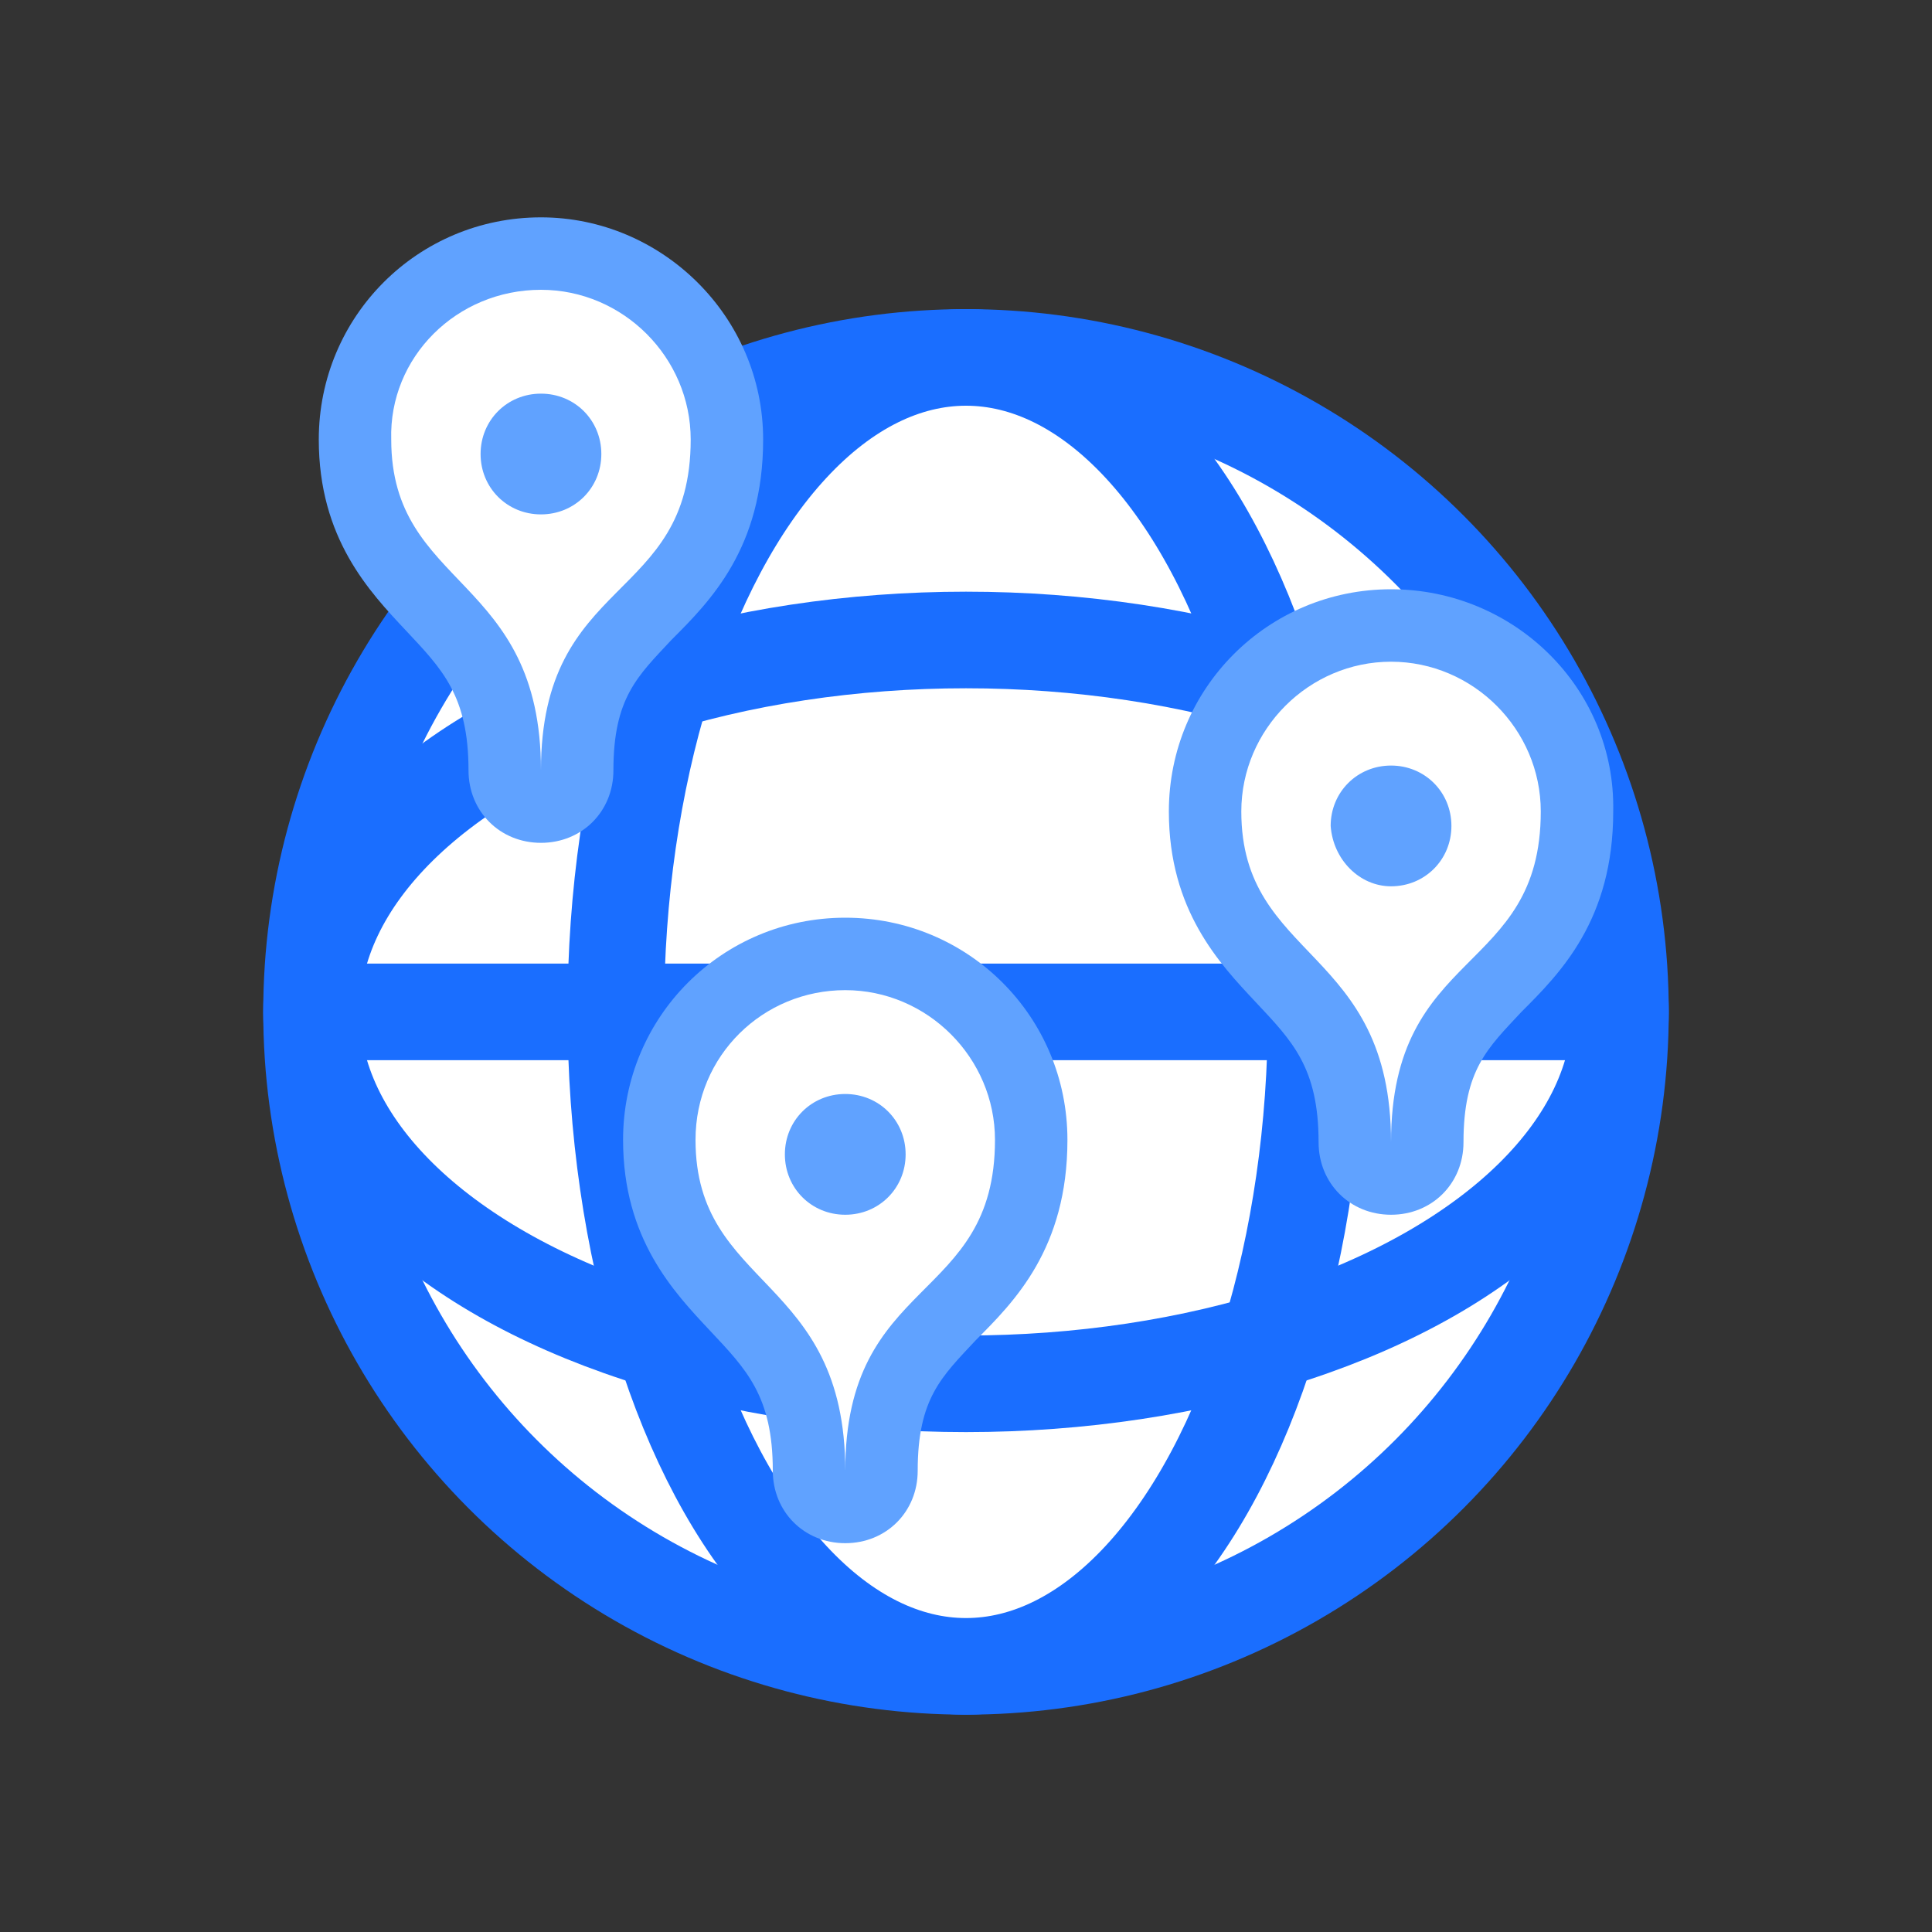 <?xml version="1.0" encoding="utf-8"?>
<!-- Generator: Adobe Illustrator 28.1.0, SVG Export Plug-In . SVG Version: 6.00 Build 0)  -->
<svg version="1.1" xmlns="http://www.w3.org/2000/svg" xmlns:xlink="http://www.w3.org/1999/xlink" x="0px" y="0px"
	 viewBox="0 0 80 80" style="enable-background:new 0 0 80 80;" xml:space="preserve">
<rect x="0" y="0" width="80" height="80" fill="#333333" stroke="none"/>
<style type="text/css">
	.st0{display:none;}
	.st1{fill:#FFFFFF;}
	.st2{fill:#1A6EFF;}
	.st3{fill:#FFFFFF;stroke:#1A6EFF;stroke-width:4;stroke-linejoin:round;stroke-miterlimit:10;}
	.st4{fill:none;stroke:#60A2FF;stroke-width:4;stroke-linecap:round;stroke-linejoin:round;stroke-miterlimit:10;}
	.st5{fill:none;stroke:#1A6EFF;stroke-width:3;stroke-linecap:round;stroke-linejoin:round;stroke-miterlimit:10;}
	.st6{fill:none;stroke:#1A6EFF;stroke-width:4;stroke-linecap:round;stroke-linejoin:round;stroke-miterlimit:10;}
	.st7{fill:#FFFFFF;stroke:#1A6EFF;stroke-width:4;stroke-linecap:round;stroke-linejoin:round;stroke-miterlimit:10;}
	.st8{fill:#60A2FF;}
	.st9{fill:none;stroke:#60A2FF;stroke-width:3.5;stroke-linejoin:round;stroke-miterlimit:10;}
	.st10{fill:none;stroke:#1A6EFF;stroke-width:3.5;stroke-linecap:round;stroke-linejoin:round;stroke-miterlimit:10;}
	.st11{fill:none;stroke:#1A6EFF;stroke-width:3.5;stroke-linejoin:round;stroke-miterlimit:10;}
	.st12{fill:none;stroke:#1A6EFF;stroke-width:4;stroke-miterlimit:10;}
	.st13{fill:#60A2FF;stroke:#60A2FF;stroke-linejoin:round;stroke-miterlimit:10;}
	.st14{fill:#1A6EFF;stroke:#1A6EFF;stroke-linejoin:round;stroke-miterlimit:10;}
	.st15{fill:#FFFFFF;stroke:#1A6EFF;stroke-width:3;stroke-linejoin:round;stroke-miterlimit:10;}
	.st16{fill:none;stroke:#1A6EFF;stroke-width:3;stroke-miterlimit:10;}
	.st17{fill:#60A2FF;stroke:#FFFFFF;stroke-width:4;stroke-miterlimit:10;}
	.st18{fill:none;stroke:#FFFFFF;stroke-width:4;stroke-miterlimit:10;}
	.st19{fill:#FFFFFF;stroke:#1A6EFF;stroke-width:4;stroke-miterlimit:10;}
	.st20{fill:none;stroke:#60A2FF;stroke-width:3;stroke-linecap:square;stroke-linejoin:round;stroke-miterlimit:10;}
	.st21{fill:#1A6EFF;stroke:#FFFFFF;stroke-width:3;stroke-miterlimit:10;}
	.st22{fill:none;stroke:#FFFFFF;stroke-width:3;stroke-miterlimit:10;}
	.st23{fill:none;stroke:#FFFFFF;stroke-width:4;stroke-linecap:round;stroke-miterlimit:10;}
	.st24{fill:#60A2FF;stroke:#FFFFFF;stroke-width:3;stroke-miterlimit:10;}
	.st25{fill:#FFFFFF;stroke:#60A2FF;stroke-width:3;stroke-miterlimit:10;}
	.st26{fill:none;stroke:#60A2FF;stroke-width:3;stroke-miterlimit:10;}
	.st27{fill:none;stroke:#60A2FF;stroke-width:4;stroke-miterlimit:10;}
</style>
<g id="back" class="st0">
</g>
<g id="Названия_монтажных_областей">
	<g>
		<g>
			<path class="st1" d="M-1.9-6.4v-6.9L-5-8h-0.5l-3.1-5.4v6.9h-0.8V-15h0.9l3.3,5.8L-2-15h0.9v8.5H-1.9z"/>
			<path class="st1" d="M3.5-6.3c-0.5,0-0.9-0.1-1.3-0.3S1.6-7,1.3-7.3C1-7.6,0.8-7.9,0.7-8.3C0.5-8.7,0.4-9.1,0.4-9.5
				c0-0.4,0.1-0.9,0.2-1.2c0.2-0.4,0.4-0.7,0.6-1c0.3-0.3,0.6-0.5,1-0.7c0.4-0.2,0.8-0.3,1.2-0.3c0.4,0,0.9,0.1,1.2,0.3
				s0.7,0.4,1,0.7c0.3,0.3,0.5,0.6,0.6,1c0.2,0.4,0.2,0.8,0.2,1.2c0,0.4-0.1,0.8-0.2,1.2C6.3-7.9,6-7.6,5.8-7.3
				C5.5-7,5.2-6.8,4.8-6.6S4-6.3,3.5-6.3z M1.3-9.5c0,0.5,0.1,0.9,0.3,1.3C1.8-7.9,2-7.6,2.4-7.4C2.7-7.2,3.1-7,3.5-7
				s0.8-0.1,1.1-0.3s0.6-0.5,0.8-0.9c0.2-0.4,0.3-0.8,0.3-1.3c0-0.5-0.1-0.9-0.3-1.3S5-11.5,4.7-11.7C4.3-11.9,3.9-12,3.5-12
				s-0.8,0.1-1.1,0.3c-0.3,0.2-0.6,0.5-0.8,0.9C1.4-10.4,1.3-10,1.3-9.5z"/>
			<path class="st1" d="M8-6.4v-6.2h0.8v2.7h3.6v-2.7h0.8v6.2h-0.8v-2.8H8.8v2.8H8z"/>
			<path class="st1" d="M16.6-6.4v-5.5h-2.2v-0.7h5.3v0.7h-2.2v5.5H16.6z"/>
			<path class="st1" d="M20.2-8.2c0-0.4,0.1-0.7,0.3-1c0.2-0.3,0.5-0.5,0.9-0.7c0.4-0.2,0.9-0.2,1.4-0.2c0.3,0,0.6,0,0.9,0.1
				c0.3,0,0.6,0.1,0.9,0.2v-0.5c0-0.5-0.2-0.9-0.5-1.3c-0.3-0.3-0.7-0.5-1.3-0.5c-0.3,0-0.7,0.1-1,0.2c-0.3,0.1-0.7,0.3-1,0.5
				l-0.3-0.6c0.4-0.3,0.8-0.5,1.2-0.6c0.4-0.1,0.8-0.2,1.2-0.2c0.8,0,1.4,0.2,1.8,0.7c0.4,0.4,0.7,1,0.7,1.8v2.9
				c0,0.1,0,0.2,0.1,0.2s0.1,0.1,0.2,0.1v0.6c-0.1,0-0.2,0-0.2,0c-0.1,0-0.1,0-0.1,0c-0.2,0-0.4-0.1-0.5-0.2
				c-0.1-0.1-0.2-0.2-0.2-0.4l0-0.5c-0.3,0.4-0.6,0.6-1.1,0.8c-0.4,0.2-0.9,0.3-1.4,0.3c-0.4,0-0.8-0.1-1.1-0.3S20.7-7,20.5-7.3
				C20.3-7.6,20.2-7.9,20.2-8.2z M24.4-7.8c0.1-0.1,0.2-0.2,0.2-0.3s0.1-0.2,0.1-0.3v-0.9c-0.3-0.1-0.6-0.2-0.8-0.2S23.3-9.6,23-9.6
				c-0.6,0-1.1,0.1-1.4,0.3C21.2-9,21-8.7,21-8.3c0,0.2,0.1,0.4,0.2,0.6c0.1,0.2,0.3,0.4,0.5,0.5c0.2,0.1,0.5,0.2,0.8,0.2
				c0.4,0,0.8-0.1,1.1-0.2C24-7.3,24.2-7.5,24.4-7.8z"/>
			<path class="st1" d="M26.8-6.4l2.3-3.2l-2.1-3H28l1.9,2.7h0.8v-2.7h0.8v2.7h0.8l1.8-2.7h0.9l-2.1,3l2.4,3.2h-0.9l-2.1-2.8h-0.8
				v2.8h-0.8v-2.8h-0.8l-2.1,2.8H26.8z"/>
			<path class="st1" d="M36.7-6.4v-6.2h0.8v2.7h0.9l2.1-2.7h0.9l-2.4,3l2.7,3.2h-1l-2.4-2.8h-0.9v2.8H36.7z"/>
			<path class="st1" d="M42.5-8.2c0-0.4,0.1-0.7,0.3-1c0.2-0.3,0.5-0.5,0.9-0.7c0.4-0.2,0.9-0.2,1.4-0.2c0.3,0,0.6,0,0.9,0.1
				c0.3,0,0.6,0.1,0.9,0.2v-0.5c0-0.5-0.2-0.9-0.5-1.3c-0.3-0.3-0.7-0.5-1.3-0.5c-0.3,0-0.7,0.1-1,0.2c-0.3,0.1-0.7,0.3-1,0.5
				l-0.3-0.6c0.4-0.3,0.8-0.5,1.2-0.6c0.4-0.1,0.8-0.2,1.2-0.2c0.8,0,1.4,0.2,1.8,0.7c0.4,0.4,0.7,1,0.7,1.8v2.9
				c0,0.1,0,0.2,0.1,0.2s0.1,0.1,0.2,0.1v0.6c-0.1,0-0.2,0-0.2,0c-0.1,0-0.1,0-0.1,0c-0.2,0-0.4-0.1-0.5-0.2
				c-0.1-0.1-0.2-0.2-0.2-0.4l0-0.5c-0.3,0.4-0.6,0.6-1.1,0.8c-0.4,0.2-0.9,0.3-1.4,0.3c-0.4,0-0.8-0.1-1.1-0.3S42.9-7,42.7-7.3
				C42.6-7.6,42.5-7.9,42.5-8.2z M46.7-7.8c0.1-0.1,0.2-0.2,0.2-0.3s0.1-0.2,0.1-0.3v-0.9c-0.3-0.1-0.6-0.2-0.8-0.2
				s-0.6-0.1-0.9-0.1c-0.6,0-1.1,0.1-1.4,0.3c-0.4,0.2-0.5,0.5-0.5,0.9c0,0.2,0.1,0.4,0.2,0.6c0.1,0.2,0.3,0.4,0.5,0.5
				c0.2,0.1,0.5,0.2,0.8,0.2c0.4,0,0.8-0.1,1.1-0.2C46.2-7.3,46.5-7.5,46.7-7.8z"/>
			<path class="st1" d="M58.2-8.8c0,0.5-0.1,0.9-0.4,1.3c-0.3,0.4-0.6,0.7-1.1,0.9c-0.5,0.2-0.9,0.3-1.5,0.3c-0.6,0-1.1-0.1-1.5-0.3
				c-0.4-0.2-0.8-0.5-1-0.9c-0.3-0.4-0.4-0.8-0.4-1.3c0-0.4,0.1-0.7,0.3-1c0.2-0.3,0.4-0.5,0.6-0.7s0.5-0.3,0.8-0.4
				c-0.2-0.1-0.5-0.2-0.7-0.4c-0.2-0.2-0.4-0.4-0.5-0.6c-0.1-0.2-0.2-0.5-0.2-0.8c0-0.4,0.1-0.7,0.2-0.9c0.2-0.3,0.4-0.5,0.6-0.7
				c0.3-0.2,0.5-0.3,0.9-0.4c0.3-0.1,0.6-0.1,1-0.1c0.3,0,0.6,0,0.9,0.1c0.3,0.1,0.6,0.2,0.9,0.4s0.5,0.4,0.6,0.7
				c0.2,0.3,0.2,0.6,0.2,0.9c0,0.3-0.1,0.5-0.2,0.8c-0.1,0.2-0.3,0.4-0.5,0.6s-0.5,0.3-0.7,0.4c0.3,0.1,0.6,0.3,0.9,0.5
				c0.3,0.2,0.5,0.5,0.6,0.8S58.2-9.2,58.2-8.8z M57.4-8.9c0-0.3-0.1-0.5-0.2-0.8s-0.3-0.4-0.5-0.6c-0.2-0.2-0.4-0.3-0.7-0.3
				s-0.5-0.1-0.8-0.1c-0.3,0-0.7,0.1-1,0.2c-0.3,0.1-0.6,0.4-0.8,0.6c-0.2,0.3-0.3,0.6-0.3,1c0,0.3,0.1,0.5,0.2,0.7s0.3,0.4,0.5,0.6
				c0.2,0.2,0.4,0.3,0.7,0.4c0.3,0.1,0.5,0.1,0.8,0.1c0.3,0,0.7-0.1,1-0.2c0.3-0.1,0.6-0.4,0.8-0.6S57.4-8.5,57.4-8.9z M53.4-12.8
				c0,0.3,0.1,0.6,0.3,0.8c0.2,0.2,0.4,0.4,0.7,0.5s0.6,0.2,0.8,0.2c0.3,0,0.6-0.1,0.9-0.2c0.3-0.1,0.5-0.3,0.7-0.5
				c0.2-0.2,0.3-0.5,0.3-0.8c0-0.3-0.1-0.6-0.3-0.8s-0.4-0.4-0.7-0.5c-0.3-0.1-0.6-0.2-0.9-0.2c-0.3,0-0.6,0.1-0.9,0.2
				c-0.3,0.1-0.5,0.3-0.7,0.5S53.4-13.1,53.4-12.8z"/>
			<path class="st1" d="M65.5-9.9c0,0.7-0.1,1.3-0.4,1.9s-0.6,1-1.1,1.3c-0.5,0.3-1,0.5-1.6,0.5c-0.6,0-1.1-0.2-1.5-0.5
				c-0.5-0.3-0.8-0.7-1.1-1.3c-0.3-0.5-0.4-1.2-0.4-1.9c0-0.7,0.1-1.3,0.4-1.9c0.3-0.5,0.6-1,1.1-1.3c0.5-0.3,1-0.5,1.5-0.5
				c0.6,0,1.1,0.2,1.6,0.5c0.5,0.3,0.8,0.7,1.1,1.3C65.3-11.2,65.5-10.6,65.5-9.9z M64.6-9.9c0-0.6-0.1-1-0.3-1.5
				c-0.2-0.4-0.4-0.8-0.8-1s-0.7-0.4-1.1-0.4s-0.8,0.1-1.1,0.4c-0.3,0.2-0.6,0.6-0.8,1c-0.2,0.4-0.3,0.9-0.3,1.5
				c0,0.6,0.1,1,0.3,1.5c0.2,0.4,0.4,0.8,0.8,1c0.3,0.2,0.7,0.4,1.1,0.4s0.8-0.1,1.1-0.4c0.3-0.2,0.6-0.6,0.8-1
				C64.6-8.9,64.6-9.3,64.6-9.9z"/>
			<path class="st1" d="M70.1-6.4v-6.2h0.8v2.7h3.6v-2.7h0.8v6.2h-0.8v-2.8h-3.6v2.8H70.1z"/>
			<path class="st1" d="M76.6-8.2c0-0.4,0.1-0.7,0.3-1c0.2-0.3,0.5-0.5,0.9-0.7c0.4-0.2,0.9-0.2,1.4-0.2c0.3,0,0.6,0,0.9,0.1
				c0.3,0,0.6,0.1,0.9,0.2v-0.5c0-0.5-0.2-0.9-0.5-1.3c-0.3-0.3-0.7-0.5-1.3-0.5c-0.3,0-0.7,0.1-1,0.2c-0.3,0.1-0.7,0.3-1,0.5
				L77-11.9c0.4-0.3,0.8-0.5,1.2-0.6c0.4-0.1,0.8-0.2,1.2-0.2c0.8,0,1.4,0.2,1.8,0.7c0.4,0.4,0.7,1,0.7,1.8v2.9c0,0.1,0,0.2,0.1,0.2
				s0.1,0.1,0.2,0.1v0.6c-0.1,0-0.2,0-0.2,0c-0.1,0-0.1,0-0.1,0c-0.2,0-0.4-0.1-0.5-0.2c-0.1-0.1-0.2-0.2-0.2-0.4l0-0.5
				c-0.3,0.4-0.6,0.6-1.1,0.8c-0.4,0.2-0.9,0.3-1.4,0.3c-0.4,0-0.8-0.1-1.1-0.3S77-7,76.9-7.3C76.7-7.6,76.6-7.9,76.6-8.2z
				 M80.8-7.8C80.9-7.9,80.9-8,81-8.1s0.1-0.2,0.1-0.3v-0.9c-0.3-0.1-0.6-0.2-0.8-0.2s-0.6-0.1-0.9-0.1c-0.6,0-1.1,0.1-1.4,0.3
				c-0.4,0.2-0.5,0.5-0.5,0.9c0,0.2,0.1,0.4,0.2,0.6c0.1,0.2,0.3,0.4,0.5,0.5c0.2,0.1,0.5,0.2,0.8,0.2c0.4,0,0.8-0.1,1.1-0.2
				C80.3-7.3,80.6-7.5,80.8-7.8z"/>
			<path class="st1" d="M92.3-8.8c0,0.5-0.1,0.9-0.4,1.3c-0.3,0.4-0.6,0.7-1.1,0.9c-0.5,0.2-0.9,0.3-1.5,0.3c-0.6,0-1.1-0.1-1.5-0.3
				c-0.4-0.2-0.8-0.5-1-0.9c-0.3-0.4-0.4-0.8-0.4-1.3c0-0.4,0.1-0.7,0.3-1c0.2-0.3,0.4-0.5,0.6-0.7s0.5-0.3,0.8-0.4
				c-0.2-0.1-0.5-0.2-0.7-0.4c-0.2-0.2-0.4-0.4-0.5-0.6c-0.1-0.2-0.2-0.5-0.2-0.8c0-0.4,0.1-0.7,0.2-0.9c0.2-0.3,0.4-0.5,0.6-0.7
				c0.3-0.2,0.5-0.3,0.9-0.4c0.3-0.1,0.6-0.1,1-0.1c0.3,0,0.6,0,0.9,0.1c0.3,0.1,0.6,0.2,0.9,0.4s0.5,0.4,0.6,0.7
				c0.2,0.3,0.2,0.6,0.2,0.9c0,0.3-0.1,0.5-0.2,0.8c-0.1,0.2-0.3,0.4-0.5,0.6s-0.5,0.3-0.7,0.4c0.3,0.1,0.6,0.3,0.9,0.5
				c0.3,0.2,0.5,0.5,0.6,0.8S92.3-9.2,92.3-8.8z M91.5-8.9c0-0.3-0.1-0.5-0.2-0.8S91-10,90.8-10.2c-0.2-0.2-0.4-0.3-0.7-0.3
				s-0.5-0.1-0.8-0.1c-0.3,0-0.7,0.1-1,0.2c-0.3,0.1-0.6,0.4-0.8,0.6c-0.2,0.3-0.3,0.6-0.3,1c0,0.3,0.1,0.5,0.2,0.7s0.3,0.4,0.5,0.6
				c0.2,0.2,0.4,0.3,0.7,0.4c0.3,0.1,0.5,0.1,0.8,0.1c0.3,0,0.7-0.1,1-0.2c0.3-0.1,0.6-0.4,0.8-0.6S91.5-8.5,91.5-8.9z M87.5-12.8
				c0,0.3,0.1,0.6,0.3,0.8c0.2,0.2,0.4,0.4,0.7,0.5s0.6,0.2,0.8,0.2c0.3,0,0.6-0.1,0.9-0.2c0.3-0.1,0.5-0.3,0.7-0.5
				c0.2-0.2,0.3-0.5,0.3-0.8c0-0.3-0.1-0.6-0.3-0.8s-0.4-0.4-0.7-0.5c-0.3-0.1-0.6-0.2-0.9-0.2c-0.3,0-0.6,0.1-0.9,0.2
				c-0.3,0.1-0.5,0.3-0.7,0.5S87.5-13.1,87.5-12.8z"/>
			<path class="st1" d="M99.6-9.9c0,0.7-0.1,1.3-0.4,1.9s-0.6,1-1.1,1.3c-0.5,0.3-1,0.5-1.6,0.5c-0.6,0-1.1-0.2-1.5-0.5
				c-0.5-0.3-0.8-0.7-1.1-1.3c-0.3-0.5-0.4-1.2-0.4-1.9c0-0.7,0.1-1.3,0.4-1.9c0.3-0.5,0.6-1,1.1-1.3c0.5-0.3,1-0.5,1.5-0.5
				c0.6,0,1.1,0.2,1.6,0.5c0.5,0.3,0.8,0.7,1.1,1.3C99.5-11.2,99.6-10.6,99.6-9.9z M98.8-9.9c0-0.6-0.1-1-0.3-1.5
				c-0.2-0.4-0.4-0.8-0.8-1s-0.7-0.4-1.1-0.4s-0.8,0.1-1.1,0.4c-0.3,0.2-0.6,0.6-0.8,1c-0.2,0.4-0.3,0.9-0.3,1.5
				c0,0.6,0.1,1,0.3,1.5c0.2,0.4,0.4,0.8,0.8,1c0.3,0.2,0.7,0.4,1.1,0.4s0.8-0.1,1.1-0.4c0.3-0.2,0.6-0.6,0.8-1
				C98.7-8.9,98.8-9.3,98.8-9.9z"/>
		</g>
	</g>
	<g>
		<g>
			<path class="st1" d="M-503.9-6.4v-6.9L-507-8h-0.5l-3.1-5.4v6.9h-0.8V-15h0.9l3.3,5.8l3.3-5.8h0.9v8.5H-503.9z"/>
			<path class="st1" d="M-498.5-6.3c-0.5,0-0.9-0.1-1.3-0.3s-0.7-0.4-1-0.7c-0.3-0.3-0.5-0.6-0.6-1c-0.2-0.4-0.2-0.8-0.2-1.2
				c0-0.4,0.1-0.9,0.2-1.2c0.2-0.4,0.4-0.7,0.6-1c0.3-0.3,0.6-0.5,1-0.7s0.8-0.3,1.2-0.3c0.4,0,0.9,0.1,1.2,0.3s0.7,0.4,1,0.7
				c0.3,0.3,0.5,0.6,0.6,1c0.2,0.4,0.2,0.8,0.2,1.2c0,0.4-0.1,0.8-0.2,1.2c-0.2,0.4-0.4,0.7-0.6,1c-0.3,0.3-0.6,0.5-1,0.7
				S-498-6.3-498.5-6.3z M-500.7-9.5c0,0.5,0.1,0.9,0.3,1.3c0.2,0.4,0.5,0.7,0.8,0.9c0.3,0.2,0.7,0.3,1.1,0.3s0.8-0.1,1.1-0.3
				c0.3-0.2,0.6-0.5,0.8-0.9c0.2-0.4,0.3-0.8,0.3-1.3c0-0.5-0.1-0.9-0.3-1.3c-0.2-0.4-0.5-0.7-0.8-0.9c-0.3-0.2-0.7-0.3-1.1-0.3
				s-0.8,0.1-1.1,0.3c-0.3,0.2-0.6,0.5-0.8,0.9C-500.6-10.4-500.7-10-500.7-9.5z"/>
			<path class="st1" d="M-494-6.4v-6.2h0.8v2.7h3.6v-2.7h0.8v6.2h-0.8v-2.8h-3.6v2.8H-494z"/>
			<path class="st1" d="M-485.4-6.4v-5.5h-2.2v-0.7h5.3v0.7h-2.2v5.5H-485.4z"/>
			<path class="st1" d="M-481.8-8.2c0-0.4,0.1-0.7,0.3-1c0.2-0.3,0.5-0.5,0.9-0.7c0.4-0.2,0.9-0.2,1.4-0.2c0.3,0,0.6,0,0.9,0.1
				c0.3,0,0.6,0.1,0.9,0.2v-0.5c0-0.5-0.2-0.9-0.5-1.3c-0.3-0.3-0.7-0.5-1.3-0.5c-0.3,0-0.7,0.1-1,0.2c-0.3,0.1-0.7,0.3-1,0.5
				l-0.3-0.6c0.4-0.3,0.8-0.5,1.2-0.6c0.4-0.1,0.8-0.2,1.2-0.2c0.8,0,1.4,0.2,1.8,0.7c0.4,0.4,0.7,1,0.7,1.8v2.9
				c0,0.1,0,0.2,0.1,0.2s0.1,0.1,0.2,0.1v0.6c-0.1,0-0.2,0-0.2,0c-0.1,0-0.1,0-0.1,0c-0.2,0-0.4-0.1-0.5-0.2
				c-0.1-0.1-0.2-0.2-0.2-0.4l0-0.5c-0.3,0.4-0.6,0.6-1.1,0.8c-0.4,0.2-0.9,0.3-1.4,0.3c-0.4,0-0.8-0.1-1.1-0.3s-0.6-0.4-0.8-0.7
				C-481.7-7.6-481.8-7.9-481.8-8.2z M-477.6-7.8c0.1-0.1,0.2-0.2,0.2-0.3s0.1-0.2,0.1-0.3v-0.9c-0.3-0.1-0.6-0.2-0.8-0.2
				s-0.6-0.1-0.9-0.1c-0.6,0-1.1,0.1-1.4,0.3c-0.4,0.2-0.5,0.5-0.5,0.9c0,0.2,0.1,0.4,0.2,0.6c0.1,0.2,0.3,0.4,0.5,0.5
				c0.2,0.1,0.5,0.2,0.8,0.2c0.4,0,0.8-0.1,1.1-0.2C-478-7.3-477.8-7.5-477.6-7.8z"/>
			<path class="st1" d="M-475.2-6.4l2.3-3.2l-2.1-3h0.9l1.9,2.7h0.8v-2.7h0.8v2.7h0.8l1.8-2.7h0.9l-2.1,3l2.4,3.2h-0.9l-2.1-2.8
				h-0.8v2.8h-0.8v-2.8h-0.8l-2.1,2.8H-475.2z"/>
			<path class="st1" d="M-465.3-6.4v-6.2h0.8v2.7h0.9l2.1-2.7h0.9l-2.4,3l2.7,3.2h-1l-2.4-2.8h-0.9v2.8H-465.3z"/>
			<path class="st1" d="M-459.5-8.2c0-0.4,0.1-0.7,0.3-1c0.2-0.3,0.5-0.5,0.9-0.7c0.4-0.2,0.9-0.2,1.4-0.2c0.3,0,0.6,0,0.9,0.1
				c0.3,0,0.6,0.1,0.9,0.2v-0.5c0-0.5-0.2-0.9-0.5-1.3c-0.3-0.3-0.7-0.5-1.3-0.5c-0.3,0-0.7,0.1-1,0.2c-0.3,0.1-0.7,0.3-1,0.5
				l-0.3-0.6c0.4-0.3,0.8-0.5,1.2-0.6c0.4-0.1,0.8-0.2,1.2-0.2c0.8,0,1.4,0.2,1.8,0.7c0.4,0.4,0.7,1,0.7,1.8v2.9
				c0,0.1,0,0.2,0.1,0.2s0.1,0.1,0.2,0.1v0.6c-0.1,0-0.2,0-0.2,0c-0.1,0-0.1,0-0.1,0c-0.2,0-0.4-0.1-0.5-0.2
				c-0.1-0.1-0.2-0.2-0.2-0.4l0-0.5c-0.3,0.4-0.6,0.6-1.1,0.8c-0.4,0.2-0.9,0.3-1.4,0.3c-0.4,0-0.8-0.1-1.1-0.3s-0.6-0.4-0.8-0.7
				C-459.4-7.6-459.5-7.9-459.5-8.2z M-455.3-7.8c0.1-0.1,0.2-0.2,0.2-0.3s0.1-0.2,0.1-0.3v-0.9c-0.3-0.1-0.6-0.2-0.8-0.2
				s-0.6-0.1-0.9-0.1c-0.6,0-1.1,0.1-1.4,0.3c-0.4,0.2-0.5,0.5-0.5,0.9c0,0.2,0.1,0.4,0.2,0.6c0.1,0.2,0.3,0.4,0.5,0.5
				c0.2,0.1,0.5,0.2,0.8,0.2c0.4,0,0.8-0.1,1.1-0.2C-455.8-7.3-455.5-7.5-455.3-7.8z"/>
			<path class="st1" d="M-447.2-4.7c-0.6,0-1.1-0.1-1.6-0.5c-0.5-0.3-0.9-0.7-1.1-1.2l0.5-0.4c0.2,0.4,0.5,0.7,0.9,0.9
				c0.4,0.2,0.8,0.4,1.3,0.4c0.4,0,0.8-0.1,1.1-0.3c0.3-0.2,0.6-0.4,0.8-0.7c0.2-0.3,0.3-0.7,0.3-1.1c0-0.4-0.1-0.7-0.3-1
				c-0.2-0.3-0.4-0.5-0.7-0.7c-0.3-0.2-0.7-0.3-1-0.3c-0.4,0-0.7,0.1-1.1,0.2c-0.3,0.2-0.6,0.4-0.8,0.7h-0.8l0.9-4.8h4.1v0.8h-3.5
				l-0.6,3.1c0.2-0.2,0.5-0.4,0.8-0.5s0.6-0.2,1-0.2c0.5,0,1,0.1,1.4,0.3s0.8,0.6,1,1c0.2,0.4,0.4,0.9,0.4,1.4
				c0,0.6-0.1,1.1-0.4,1.5c-0.3,0.4-0.6,0.8-1.1,1C-446.1-4.8-446.6-4.7-447.2-4.7z"/>
			<path class="st1" d="M-437.1-9.9c0,0.7-0.1,1.3-0.4,1.9s-0.6,1-1.1,1.3c-0.5,0.3-1,0.5-1.6,0.5c-0.6,0-1.1-0.2-1.5-0.5
				c-0.5-0.3-0.8-0.7-1.1-1.3c-0.3-0.5-0.4-1.2-0.4-1.9c0-0.7,0.1-1.3,0.4-1.9c0.3-0.5,0.6-1,1.1-1.3c0.5-0.3,1-0.5,1.5-0.5
				c0.6,0,1.1,0.2,1.6,0.5c0.5,0.3,0.8,0.7,1.1,1.3C-437.2-11.2-437.1-10.6-437.1-9.9z M-437.9-9.9c0-0.6-0.1-1-0.3-1.5
				c-0.2-0.4-0.4-0.8-0.8-1s-0.7-0.4-1.1-0.4s-0.8,0.1-1.1,0.4c-0.3,0.2-0.6,0.6-0.8,1c-0.2,0.4-0.3,0.9-0.3,1.5
				c0,0.6,0.1,1,0.3,1.5c0.2,0.4,0.4,0.8,0.8,1c0.3,0.2,0.7,0.4,1.1,0.4s0.8-0.1,1.1-0.4c0.3-0.2,0.6-0.6,0.8-1
				C-438-8.9-437.9-9.3-437.9-9.9z"/>
			<path class="st1" d="M-432.5-6.4v-6.2h0.8v2.7h3.6v-2.7h0.8v6.2h-0.8v-2.8h-3.6v2.8H-432.5z"/>
			<path class="st1" d="M-426-8.2c0-0.4,0.1-0.7,0.3-1c0.2-0.3,0.5-0.5,0.9-0.7c0.4-0.2,0.9-0.2,1.4-0.2c0.3,0,0.6,0,0.9,0.1
				c0.3,0,0.6,0.1,0.9,0.2v-0.5c0-0.5-0.2-0.9-0.5-1.3c-0.3-0.3-0.7-0.5-1.3-0.5c-0.3,0-0.7,0.1-1,0.2c-0.3,0.1-0.7,0.3-1,0.5
				l-0.3-0.6c0.4-0.3,0.8-0.5,1.2-0.6c0.4-0.1,0.8-0.2,1.2-0.2c0.8,0,1.4,0.2,1.8,0.7c0.4,0.4,0.7,1,0.7,1.8v2.9
				c0,0.1,0,0.2,0.1,0.2s0.1,0.1,0.2,0.1v0.6c-0.1,0-0.2,0-0.2,0c-0.1,0-0.1,0-0.1,0c-0.2,0-0.4-0.1-0.5-0.2
				c-0.1-0.1-0.2-0.2-0.2-0.4l0-0.5c-0.3,0.4-0.6,0.6-1.1,0.8c-0.4,0.2-0.9,0.3-1.4,0.3c-0.4,0-0.8-0.1-1.1-0.3s-0.6-0.4-0.8-0.7
				C-425.9-7.6-426-7.9-426-8.2z M-421.8-7.8c0.1-0.1,0.2-0.2,0.2-0.3s0.1-0.2,0.1-0.3v-0.9c-0.3-0.1-0.6-0.2-0.8-0.2
				s-0.6-0.1-0.9-0.1c-0.6,0-1.1,0.1-1.4,0.3c-0.4,0.2-0.5,0.5-0.5,0.9c0,0.2,0.1,0.4,0.2,0.6c0.1,0.2,0.3,0.4,0.5,0.5
				c0.2,0.1,0.5,0.2,0.8,0.2c0.4,0,0.8-0.1,1.1-0.2C-422.2-7.3-422-7.5-421.8-7.8z"/>
			<path class="st1" d="M-413.6-4.7c-0.6,0-1.1-0.1-1.6-0.5c-0.5-0.3-0.9-0.7-1.1-1.2l0.5-0.4c0.2,0.4,0.5,0.7,0.9,0.9
				c0.4,0.2,0.8,0.4,1.3,0.4c0.4,0,0.8-0.1,1.1-0.3c0.3-0.2,0.6-0.4,0.8-0.7c0.2-0.3,0.3-0.7,0.3-1.1c0-0.4-0.1-0.7-0.3-1
				c-0.2-0.3-0.4-0.5-0.7-0.7c-0.3-0.2-0.7-0.3-1-0.3c-0.4,0-0.7,0.1-1.1,0.2c-0.3,0.2-0.6,0.4-0.8,0.7h-0.8l0.9-4.8h4.1v0.8h-3.5
				l-0.6,3.1c0.2-0.2,0.5-0.4,0.8-0.5s0.6-0.2,1-0.2c0.5,0,1,0.1,1.4,0.3s0.8,0.6,1,1c0.2,0.4,0.4,0.9,0.4,1.4
				c0,0.6-0.1,1.1-0.4,1.5c-0.3,0.4-0.6,0.8-1.1,1C-412.6-4.8-413.1-4.7-413.6-4.7z"/>
			<path class="st1" d="M-403.6-9.9c0,0.7-0.1,1.3-0.4,1.9s-0.6,1-1.1,1.3c-0.5,0.3-1,0.5-1.6,0.5c-0.6,0-1.1-0.2-1.5-0.5
				c-0.5-0.3-0.8-0.7-1.1-1.3c-0.3-0.5-0.4-1.2-0.4-1.9c0-0.7,0.1-1.3,0.4-1.9c0.3-0.5,0.6-1,1.1-1.3c0.5-0.3,1-0.5,1.5-0.5
				c0.6,0,1.1,0.2,1.6,0.5c0.5,0.3,0.8,0.7,1.1,1.3C-403.7-11.2-403.6-10.6-403.6-9.9z M-404.4-9.9c0-0.6-0.1-1-0.3-1.5
				c-0.2-0.4-0.4-0.8-0.8-1s-0.7-0.4-1.1-0.4s-0.8,0.1-1.1,0.4c-0.3,0.2-0.6,0.6-0.8,1c-0.2,0.4-0.3,0.9-0.3,1.5
				c0,0.6,0.1,1,0.3,1.5c0.2,0.4,0.4,0.8,0.8,1c0.3,0.2,0.7,0.4,1.1,0.4s0.8-0.1,1.1-0.4c0.3-0.2,0.6-0.6,0.8-1
				C-404.5-8.9-404.4-9.3-404.4-9.9z"/>
		</g>
	</g>
	<g>
		<g>
			<path class="st1" d="M-499-195.4v-8.5h0.8v7.4l5.3-7.4h0.8v8.5h-0.8v-7.2l-5.2,7.2H-499z"/>
			<path class="st1" d="M-490.1-195.4v-6.2h0.8v2.7h0.9l2.1-2.7h0.9l-2.4,3l2.7,3.2h-1l-2.4-2.8h-0.9v2.8H-490.1z"/>
			<path class="st1" d="M-481.2-195.3c-0.5,0-0.9-0.1-1.3-0.3s-0.7-0.4-1-0.7c-0.3-0.3-0.5-0.6-0.6-1c-0.2-0.4-0.2-0.8-0.2-1.2
				c0-0.4,0.1-0.9,0.2-1.2c0.2-0.4,0.4-0.7,0.6-1c0.3-0.3,0.6-0.5,1-0.7s0.8-0.3,1.2-0.3c0.4,0,0.9,0.1,1.2,0.3s0.7,0.4,1,0.7
				c0.3,0.3,0.5,0.6,0.6,1c0.2,0.4,0.2,0.8,0.2,1.2c0,0.4-0.1,0.8-0.2,1.2c-0.2,0.4-0.4,0.7-0.6,1c-0.3,0.3-0.6,0.5-1,0.7
				S-480.8-195.3-481.2-195.3z M-483.5-198.5c0,0.5,0.1,0.9,0.3,1.3c0.2,0.4,0.5,0.7,0.8,0.9c0.3,0.2,0.7,0.3,1.1,0.3
				s0.8-0.1,1.1-0.3c0.3-0.2,0.6-0.5,0.8-0.9c0.2-0.4,0.3-0.8,0.3-1.3c0-0.5-0.1-0.9-0.3-1.3c-0.2-0.4-0.5-0.7-0.8-0.9
				c-0.3-0.2-0.7-0.3-1.1-0.3s-0.8,0.1-1.1,0.3c-0.3,0.2-0.6,0.5-0.8,0.9C-483.4-199.4-483.5-199-483.5-198.5z"/>
			<path class="st1" d="M-476.8-195.4v-6.2h0.8v2.7h3.6v-2.7h0.8v6.2h-0.8v-2.8h-3.6v2.8H-476.8z"/>
			<path class="st1" d="M-469.8-195.4v-6.2h0.8v2.7h0.9l2.1-2.7h0.9l-2.4,3l2.7,3.2h-1l-2.4-2.8h-0.9v2.8H-469.8z"/>
			<path class="st1" d="M-463.5-195.4v-6.2h0.8v5.1l3.8-5.1h0.7v6.2h-0.8v-5l-3.7,5H-463.5z"/>
			<path class="st1" d="M-454-194v-2.2h0.1c0.2,0,0.4-0.1,0.5-0.2c0.2-0.1,0.3-0.3,0.4-0.6s0.2-0.7,0.3-1.2s0.1-1.1,0.2-1.9l0.1-1.7
				h4.1v5.5h0.8v2.2h-0.7v-1.5h-5v1.5H-454z M-452.7-196.2h3.4v-4.8h-2.5l0,1.1c0,0.7-0.1,1.4-0.2,1.9c-0.1,0.5-0.2,0.9-0.3,1.2
				C-452.4-196.5-452.5-196.3-452.7-196.2z"/>
			<path class="st1" d="M-447-195.4v-0.7c0.2,0,0.4-0.1,0.6-0.2s0.3-0.3,0.5-0.6s0.2-0.7,0.3-1.1s0.1-1.1,0.2-1.9l0.1-1.7h4.1v6.2
				h-0.8v-5.5h-2.5l0,1.1c0,0.9-0.1,1.6-0.2,2.1c-0.1,0.6-0.2,1-0.4,1.4s-0.4,0.6-0.7,0.7C-446.3-195.5-446.6-195.4-447-195.4z"/>
			<path class="st1" d="M-440-195.4l1.9-2.5c-0.4-0.1-0.8-0.2-1-0.6c-0.3-0.3-0.4-0.7-0.4-1.3c0-0.4,0.1-0.7,0.3-1
				c0.2-0.3,0.4-0.5,0.7-0.7c0.3-0.2,0.7-0.3,1.1-0.3h2.4v6.2h-0.8v-2.4h-1.4l-1.8,2.4H-440z M-437.5-198.5h1.6v-2.5h-1.4
				c-0.4,0-0.7,0.1-1,0.4c-0.2,0.2-0.4,0.5-0.4,0.9c0,0.4,0.1,0.7,0.3,0.9C-438.2-198.6-437.9-198.5-437.5-198.5z"/>
			<path class="st1" d="M-430.3-195.4v-6.2h0.8v2.7h0.9l2.1-2.7h0.9l-2.4,3l2.7,3.2h-1l-2.4-2.8h-0.9v2.8H-430.3z"/>
			<path class="st1" d="M-424.5-197.2c0-0.4,0.1-0.7,0.3-1c0.2-0.3,0.5-0.5,0.9-0.7c0.4-0.2,0.9-0.2,1.4-0.2c0.3,0,0.6,0,0.9,0.1
				c0.3,0,0.6,0.1,0.9,0.2v-0.5c0-0.5-0.2-0.9-0.5-1.3c-0.3-0.3-0.7-0.5-1.3-0.5c-0.3,0-0.7,0.1-1,0.2c-0.3,0.1-0.7,0.3-1,0.5
				l-0.3-0.6c0.4-0.3,0.8-0.5,1.2-0.6c0.4-0.1,0.8-0.2,1.2-0.2c0.8,0,1.4,0.2,1.8,0.7c0.4,0.4,0.7,1,0.7,1.8v2.9
				c0,0.1,0,0.2,0.1,0.2s0.1,0.1,0.2,0.1v0.6c-0.1,0-0.2,0-0.2,0c-0.1,0-0.1,0-0.1,0c-0.2,0-0.4-0.1-0.5-0.2
				c-0.1-0.1-0.2-0.2-0.2-0.4l0-0.5c-0.3,0.4-0.6,0.6-1.1,0.8c-0.4,0.2-0.9,0.3-1.4,0.3c-0.4,0-0.8-0.1-1.1-0.3s-0.6-0.4-0.8-0.7
				C-424.4-196.6-424.5-196.9-424.5-197.2z M-420.3-196.8c0.1-0.1,0.2-0.2,0.2-0.3s0.1-0.2,0.1-0.3v-0.9c-0.3-0.1-0.6-0.2-0.8-0.2
				s-0.6-0.1-0.9-0.1c-0.6,0-1.1,0.1-1.4,0.3c-0.4,0.2-0.5,0.5-0.5,0.9c0,0.2,0.1,0.4,0.2,0.6c0.1,0.2,0.3,0.4,0.5,0.5
				c0.2,0.1,0.5,0.2,0.8,0.2c0.4,0,0.8-0.1,1.1-0.2C-420.8-196.3-420.5-196.5-420.3-196.8z"/>
			<path class="st1" d="M-414.3-195.3c-0.5,0-1-0.1-1.4-0.4c-0.4-0.3-0.7-0.6-1-1v3.8h-0.8v-8.8h0.7v1.2c0.2-0.4,0.6-0.7,1-0.9
				s0.9-0.4,1.3-0.4c0.4,0,0.8,0.1,1.2,0.3c0.4,0.2,0.7,0.4,0.9,0.7s0.5,0.6,0.6,1c0.1,0.4,0.2,0.8,0.2,1.2c0,0.6-0.1,1.1-0.4,1.6
				c-0.2,0.5-0.6,0.9-1,1.2C-413.2-195.5-413.7-195.3-414.3-195.3z M-414.5-196c0.3,0,0.7-0.1,0.9-0.2c0.3-0.1,0.5-0.3,0.7-0.6
				c0.2-0.2,0.3-0.5,0.5-0.8c0.1-0.3,0.2-0.6,0.2-0.9c0-0.3-0.1-0.7-0.2-1s-0.3-0.6-0.5-0.8c-0.2-0.2-0.5-0.4-0.7-0.5
				c-0.3-0.1-0.6-0.2-0.9-0.2c-0.2,0-0.4,0-0.6,0.1c-0.2,0.1-0.4,0.2-0.6,0.3c-0.2,0.1-0.4,0.3-0.5,0.5s-0.2,0.4-0.3,0.6v1.9
				c0.1,0.3,0.3,0.6,0.5,0.8c0.2,0.2,0.5,0.4,0.8,0.6C-415.1-196.1-414.8-196-414.5-196z"/>
			<path class="st1" d="M-408.5-195.4v-5.5h-2.2v-0.7h5.3v0.7h-2.2v5.5H-408.5z"/>
			<path class="st1" d="M-401.7-195.3c-0.5,0-0.9-0.1-1.3-0.3s-0.7-0.4-1-0.7c-0.3-0.3-0.5-0.6-0.6-1c-0.2-0.4-0.2-0.8-0.2-1.2
				c0-0.4,0.1-0.9,0.2-1.2c0.2-0.4,0.4-0.7,0.6-1s0.6-0.5,1-0.7s0.8-0.3,1.2-0.3s0.9,0.1,1.2,0.3s0.7,0.4,1,0.7s0.5,0.6,0.6,1
				c0.2,0.4,0.2,0.8,0.2,1.2c0,0.4-0.1,0.8-0.2,1.2c-0.2,0.4-0.4,0.7-0.6,1c-0.3,0.3-0.6,0.5-1,0.7
				C-400.8-195.4-401.2-195.3-401.7-195.3z M-404-198.5c0,0.5,0.1,0.9,0.3,1.3c0.2,0.4,0.5,0.7,0.8,0.9c0.3,0.2,0.7,0.3,1.1,0.3
				c0.4,0,0.8-0.1,1.1-0.3s0.6-0.5,0.8-0.9c0.2-0.4,0.3-0.8,0.3-1.3c0-0.5-0.1-0.9-0.3-1.3s-0.5-0.7-0.8-0.9
				c-0.3-0.2-0.7-0.3-1.1-0.3c-0.4,0-0.8,0.1-1.1,0.3c-0.3,0.2-0.6,0.5-0.8,0.9C-403.9-199.4-404-199-404-198.5z"/>
			<path class="st1" d="M-393.6-195.4v-2.6c-0.3,0.1-0.5,0.2-0.8,0.3s-0.6,0.1-0.9,0.1c-0.7,0-1.2-0.2-1.6-0.5
				c-0.3-0.4-0.5-0.9-0.5-1.6v-1.8h0.8v1.7c0,0.6,0.1,1,0.3,1.2c0.2,0.3,0.6,0.4,1.1,0.4c0.3,0,0.6,0,0.8-0.1
				c0.3-0.1,0.5-0.1,0.7-0.3v-3h0.8v6.2H-393.6z"/>
			<path class="st1" d="M-388.3-195.3c-0.4,0-0.9-0.1-1.2-0.3c-0.4-0.2-0.7-0.4-1-0.7c-0.3-0.3-0.5-0.6-0.7-1s-0.2-0.8-0.2-1.3
				c0-0.6,0.1-1.1,0.4-1.6c0.3-0.5,0.6-0.9,1.1-1.2c0.5-0.3,1-0.4,1.6-0.4c0.6,0,1.2,0.1,1.6,0.4s0.8,0.7,1.1,1.2
				c0.3,0.5,0.4,1,0.4,1.6c0,0.1,0,0.1,0,0.2s0,0.1,0,0.1h-5.4c0,0.4,0.2,0.8,0.4,1.2s0.5,0.6,0.8,0.8c0.3,0.2,0.7,0.3,1.1,0.3
				c0.4,0,0.8-0.1,1.2-0.3s0.6-0.5,0.8-0.8l0.7,0.2c-0.1,0.3-0.3,0.6-0.6,0.8c-0.3,0.2-0.6,0.4-0.9,0.6
				C-387.5-195.4-387.9-195.3-388.3-195.3z M-390.6-198.9h4.6c0-0.5-0.2-0.8-0.4-1.2c-0.2-0.3-0.5-0.6-0.8-0.8s-0.7-0.3-1.1-0.3
				c-0.4,0-0.8,0.1-1.1,0.3s-0.6,0.5-0.8,0.8C-390.5-199.7-390.6-199.3-390.6-198.9z"/>
			<path class="st1" d="M-384-195.4v-6.2h0.8v2.7h0.9l2.1-2.7h0.9l-2.4,3l2.7,3.2h-1l-2.4-2.8h-0.9v2.8H-384z"/>
			<path class="st1" d="M-374-192.9c-0.1,0-0.3,0-0.4-0.1c-0.1,0-0.3-0.1-0.4-0.2l0.3-0.6c0.1,0,0.2,0.1,0.2,0.1c0.1,0,0.2,0,0.2,0
				c0.2,0,0.4-0.1,0.6-0.3c0.2-0.2,0.4-0.5,0.5-0.9l0.3-0.8l-2.8-6.1h0.9l2.3,5.4l2.1-5.4h0.8l-3,7.2c-0.2,0.4-0.3,0.7-0.5,0.9
				c-0.2,0.2-0.4,0.4-0.6,0.5C-373.6-192.9-373.8-192.9-374-192.9z"/>
			<path class="st1" d="M-365.5-195.3c-0.5,0-0.9-0.1-1.3-0.3c-0.4-0.2-0.7-0.4-1-0.7c-0.3-0.3-0.5-0.6-0.7-1s-0.2-0.8-0.2-1.2
				c0-0.6,0.1-1.1,0.4-1.6c0.3-0.5,0.6-0.9,1.1-1.2c0.5-0.3,1-0.4,1.6-0.4c0.6,0,1.1,0.1,1.5,0.4c0.4,0.3,0.8,0.6,1,1.1l-0.8,0.3
				c-0.2-0.3-0.4-0.6-0.7-0.8c-0.3-0.2-0.7-0.3-1-0.3c-0.4,0-0.8,0.1-1.1,0.3s-0.6,0.5-0.8,0.9c-0.2,0.4-0.3,0.8-0.3,1.3
				c0,0.5,0.1,0.9,0.3,1.3c0.2,0.4,0.5,0.7,0.8,0.9c0.3,0.2,0.7,0.3,1.1,0.3c0.3,0,0.5,0,0.8-0.1c0.3-0.1,0.5-0.2,0.7-0.4
				c0.2-0.2,0.3-0.3,0.4-0.5l0.8,0.2c-0.1,0.3-0.3,0.6-0.6,0.8c-0.3,0.2-0.6,0.4-0.9,0.6C-364.7-195.4-365.1-195.3-365.5-195.3z"/>
			<path class="st1" d="M-362.2-195.4v-0.7c0.2,0,0.4-0.1,0.6-0.2s0.3-0.3,0.5-0.6s0.2-0.7,0.3-1.1s0.1-1.1,0.2-1.9l0.1-1.7h4.1v6.2
				h-0.8v-5.5h-2.5l0,1.1c0,0.9-0.1,1.6-0.2,2.1c-0.1,0.6-0.2,1-0.4,1.4c-0.2,0.3-0.4,0.6-0.7,0.7
				C-361.5-195.5-361.8-195.4-362.2-195.4z"/>
			<path class="st1" d="M-354.1-192.9c-0.1,0-0.3,0-0.4-0.1c-0.1,0-0.3-0.1-0.4-0.2l0.3-0.6c0.1,0,0.2,0.1,0.2,0.1
				c0.1,0,0.2,0,0.2,0c0.2,0,0.4-0.1,0.6-0.3c0.2-0.2,0.4-0.5,0.5-0.9l0.3-0.8l-2.8-6.1h0.9l2.3,5.4l2.1-5.4h0.8l-3,7.2
				c-0.2,0.4-0.3,0.7-0.5,0.9c-0.2,0.2-0.4,0.4-0.6,0.5C-353.6-192.9-353.9-192.9-354.1-192.9z"/>
			<path class="st1" d="M-348.3-195.4v-6.2h3.7v0.7h-2.9v5.5H-348.3z"/>
		</g>
	</g>
	<g>
		<g>
			<path class="st1" d="M-505-279.4v-8.5h0.8v7.4l5.3-7.4h0.8v8.5h-0.8v-7.2l-5.2,7.2H-505z"/>
			<path class="st1" d="M-496.1-279.4v-6.2h0.8v2.7h0.9l2.1-2.7h0.9l-2.4,3l2.7,3.2h-1l-2.4-2.8h-0.9v2.8H-496.1z"/>
			<path class="st1" d="M-487.2-279.3c-0.5,0-0.9-0.1-1.3-0.3s-0.7-0.4-1-0.7c-0.3-0.3-0.5-0.6-0.6-1c-0.2-0.4-0.2-0.8-0.2-1.2
				c0-0.4,0.1-0.9,0.2-1.2c0.2-0.4,0.4-0.7,0.6-1c0.3-0.3,0.6-0.5,1-0.7s0.8-0.3,1.2-0.3c0.4,0,0.9,0.1,1.2,0.3s0.7,0.4,1,0.7
				c0.3,0.3,0.5,0.6,0.6,1c0.2,0.4,0.2,0.8,0.2,1.2c0,0.4-0.1,0.8-0.2,1.2c-0.2,0.4-0.4,0.7-0.6,1c-0.3,0.3-0.6,0.5-1,0.7
				S-486.8-279.3-487.2-279.3z M-489.5-282.5c0,0.5,0.1,0.9,0.3,1.3c0.2,0.4,0.5,0.7,0.8,0.9c0.3,0.2,0.7,0.3,1.1,0.3
				s0.8-0.1,1.1-0.3c0.3-0.2,0.6-0.5,0.8-0.9c0.2-0.4,0.3-0.8,0.3-1.3c0-0.5-0.1-0.9-0.3-1.3c-0.2-0.4-0.5-0.7-0.8-0.9
				c-0.3-0.2-0.7-0.3-1.1-0.3s-0.8,0.1-1.1,0.3c-0.3,0.2-0.6,0.5-0.8,0.9C-489.4-283.4-489.5-283-489.5-282.5z"/>
			<path class="st1" d="M-482.8-279.4v-6.2h0.8v2.7h3.6v-2.7h0.8v6.2h-0.8v-2.8h-3.6v2.8H-482.8z"/>
			<path class="st1" d="M-475.8-279.4v-6.2h0.8v2.7h0.9l2.1-2.7h0.9l-2.4,3l2.7,3.2h-1l-2.4-2.8h-0.9v2.8H-475.8z"/>
			<path class="st1" d="M-469.5-279.4v-6.2h0.8v5.1l3.8-5.1h0.7v6.2h-0.8v-5l-3.7,5H-469.5z"/>
			<path class="st1" d="M-460-278v-2.2h0.1c0.2,0,0.4-0.1,0.5-0.2c0.2-0.1,0.3-0.3,0.4-0.6s0.2-0.7,0.3-1.2s0.1-1.1,0.2-1.9l0.1-1.7
				h4.1v5.5h0.8v2.2h-0.7v-1.5h-5v1.5H-460z M-458.7-280.2h3.4v-4.8h-2.5l0,1.1c0,0.7-0.1,1.4-0.2,1.9c-0.1,0.5-0.2,0.9-0.3,1.2
				C-458.4-280.5-458.5-280.3-458.7-280.2z"/>
			<path class="st1" d="M-453-279.4v-0.7c0.2,0,0.4-0.1,0.6-0.2s0.3-0.3,0.5-0.6s0.2-0.7,0.3-1.1s0.1-1.1,0.2-1.9l0.1-1.7h4.1v6.2
				h-0.8v-5.5h-2.5l0,1.1c0,0.9-0.1,1.6-0.2,2.1c-0.1,0.6-0.2,1-0.4,1.4s-0.4,0.6-0.7,0.7C-452.3-279.5-452.6-279.4-453-279.4z"/>
			<path class="st1" d="M-446-279.4l1.9-2.5c-0.4-0.1-0.8-0.2-1-0.6c-0.3-0.3-0.4-0.7-0.4-1.3c0-0.4,0.1-0.7,0.3-1
				c0.2-0.3,0.4-0.5,0.7-0.7c0.3-0.2,0.7-0.3,1.1-0.3h2.4v6.2h-0.8v-2.4h-1.4l-1.8,2.4H-446z M-443.5-282.5h1.6v-2.5h-1.4
				c-0.4,0-0.7,0.1-1,0.4c-0.2,0.2-0.4,0.5-0.4,0.9c0,0.4,0.1,0.7,0.3,0.9C-444.2-282.6-443.9-282.5-443.5-282.5z"/>
			<path class="st1" d="M-436.3-279.4v-6.2h0.8v2.7h0.9l2.1-2.7h0.9l-2.4,3l2.7,3.2h-1l-2.4-2.8h-0.9v2.8H-436.3z"/>
			<path class="st1" d="M-430.5-281.2c0-0.4,0.1-0.7,0.3-1c0.2-0.3,0.5-0.5,0.9-0.7c0.4-0.2,0.9-0.2,1.4-0.2c0.3,0,0.6,0,0.9,0.1
				c0.3,0,0.6,0.1,0.9,0.2v-0.5c0-0.5-0.2-0.9-0.5-1.3c-0.3-0.3-0.7-0.5-1.3-0.5c-0.3,0-0.7,0.1-1,0.2c-0.3,0.1-0.7,0.3-1,0.5
				l-0.3-0.6c0.4-0.3,0.8-0.5,1.2-0.6c0.4-0.1,0.8-0.2,1.2-0.2c0.8,0,1.4,0.2,1.8,0.7c0.4,0.4,0.7,1,0.7,1.8v2.9
				c0,0.1,0,0.2,0.1,0.2s0.1,0.1,0.2,0.1v0.6c-0.1,0-0.2,0-0.2,0c-0.1,0-0.1,0-0.1,0c-0.2,0-0.4-0.1-0.5-0.2
				c-0.1-0.1-0.2-0.2-0.2-0.4l0-0.5c-0.3,0.4-0.6,0.6-1.1,0.8c-0.4,0.2-0.9,0.3-1.4,0.3c-0.4,0-0.8-0.1-1.1-0.3s-0.6-0.4-0.8-0.7
				C-430.4-280.6-430.5-280.9-430.5-281.2z M-426.3-280.8c0.1-0.1,0.2-0.2,0.2-0.3s0.1-0.2,0.1-0.3v-0.9c-0.3-0.1-0.6-0.2-0.8-0.2
				s-0.6-0.1-0.9-0.1c-0.6,0-1.1,0.1-1.4,0.3c-0.4,0.2-0.5,0.5-0.5,0.9c0,0.2,0.1,0.4,0.2,0.6c0.1,0.2,0.3,0.4,0.5,0.5
				c0.2,0.1,0.5,0.2,0.8,0.2c0.4,0,0.8-0.1,1.1-0.2C-426.8-280.3-426.5-280.5-426.3-280.8z"/>
			<path class="st1" d="M-420.3-279.3c-0.5,0-1-0.1-1.4-0.4c-0.4-0.3-0.7-0.6-1-1v3.8h-0.8v-8.8h0.7v1.2c0.2-0.4,0.6-0.7,1-0.9
				s0.9-0.4,1.3-0.4c0.4,0,0.8,0.1,1.2,0.3c0.4,0.2,0.7,0.4,0.9,0.7s0.5,0.6,0.6,1c0.1,0.4,0.2,0.8,0.2,1.2c0,0.6-0.1,1.1-0.4,1.6
				c-0.2,0.5-0.6,0.9-1,1.2C-419.2-279.5-419.7-279.3-420.3-279.3z M-420.5-280c0.3,0,0.7-0.1,0.9-0.2c0.3-0.1,0.5-0.3,0.7-0.6
				c0.2-0.2,0.3-0.5,0.5-0.8c0.1-0.3,0.2-0.6,0.2-0.9c0-0.3-0.1-0.7-0.2-1s-0.3-0.6-0.5-0.8c-0.2-0.2-0.5-0.4-0.7-0.5
				c-0.3-0.1-0.6-0.2-0.9-0.2c-0.2,0-0.4,0-0.6,0.1c-0.2,0.1-0.4,0.2-0.6,0.3c-0.2,0.1-0.4,0.3-0.5,0.5s-0.2,0.4-0.3,0.6v1.9
				c0.1,0.3,0.3,0.6,0.5,0.8c0.2,0.2,0.5,0.4,0.8,0.6C-421.1-280.1-420.8-280-420.5-280z"/>
			<path class="st1" d="M-414.5-279.4v-5.5h-2.2v-0.7h5.3v0.7h-2.2v5.5H-414.5z"/>
			<path class="st1" d="M-407.7-279.3c-0.5,0-0.9-0.1-1.3-0.3s-0.7-0.4-1-0.7c-0.3-0.3-0.5-0.6-0.6-1c-0.2-0.4-0.2-0.8-0.2-1.2
				c0-0.4,0.1-0.9,0.2-1.2c0.2-0.4,0.4-0.7,0.6-1s0.6-0.5,1-0.7s0.8-0.3,1.2-0.3s0.9,0.1,1.2,0.3s0.7,0.4,1,0.7s0.5,0.6,0.6,1
				c0.2,0.4,0.2,0.8,0.2,1.2c0,0.4-0.1,0.8-0.2,1.2c-0.2,0.4-0.4,0.7-0.6,1c-0.3,0.3-0.6,0.5-1,0.7
				C-406.8-279.4-407.2-279.3-407.7-279.3z M-410-282.5c0,0.5,0.1,0.9,0.3,1.3c0.2,0.4,0.5,0.7,0.8,0.9c0.3,0.2,0.7,0.3,1.1,0.3
				c0.4,0,0.8-0.1,1.1-0.3s0.6-0.5,0.8-0.9c0.2-0.4,0.3-0.8,0.3-1.3c0-0.5-0.1-0.9-0.3-1.3s-0.5-0.7-0.8-0.9
				c-0.3-0.2-0.7-0.3-1.1-0.3c-0.4,0-0.8,0.1-1.1,0.3c-0.3,0.2-0.6,0.5-0.8,0.9C-409.9-283.4-410-283-410-282.5z"/>
			<path class="st1" d="M-399.6-279.4v-2.6c-0.3,0.1-0.5,0.2-0.8,0.3s-0.6,0.1-0.9,0.1c-0.7,0-1.2-0.2-1.6-0.5
				c-0.3-0.4-0.5-0.9-0.5-1.6v-1.8h0.8v1.7c0,0.6,0.1,1,0.3,1.2c0.2,0.3,0.6,0.4,1.1,0.4c0.3,0,0.6,0,0.8-0.1
				c0.3-0.1,0.5-0.1,0.7-0.3v-3h0.8v6.2H-399.6z"/>
			<path class="st1" d="M-394.3-279.3c-0.4,0-0.9-0.1-1.2-0.3c-0.4-0.2-0.7-0.4-1-0.7c-0.3-0.3-0.5-0.6-0.7-1s-0.2-0.8-0.2-1.3
				c0-0.6,0.1-1.1,0.4-1.6c0.3-0.5,0.6-0.9,1.1-1.2c0.5-0.3,1-0.4,1.6-0.4c0.6,0,1.2,0.1,1.6,0.4s0.8,0.7,1.1,1.2
				c0.3,0.5,0.4,1,0.4,1.6c0,0.1,0,0.1,0,0.2s0,0.1,0,0.1h-5.4c0,0.4,0.2,0.8,0.4,1.2s0.5,0.6,0.8,0.8c0.3,0.2,0.7,0.3,1.1,0.3
				c0.4,0,0.8-0.1,1.2-0.3s0.6-0.5,0.8-0.8l0.7,0.2c-0.1,0.3-0.3,0.6-0.6,0.8c-0.3,0.2-0.6,0.4-0.9,0.6
				C-393.5-279.4-393.9-279.3-394.3-279.3z M-396.6-282.9h4.6c0-0.5-0.2-0.8-0.4-1.2c-0.2-0.3-0.5-0.6-0.8-0.8s-0.7-0.3-1.1-0.3
				c-0.4,0-0.8,0.1-1.1,0.3s-0.6,0.5-0.8,0.8C-396.5-283.7-396.6-283.3-396.6-282.9z"/>
			<path class="st1" d="M-390-279.4v-6.2h0.8v2.7h0.9l2.1-2.7h0.9l-2.4,3l2.7,3.2h-1l-2.4-2.8h-0.9v2.8H-390z"/>
			<path class="st1" d="M-380-276.9c-0.1,0-0.3,0-0.4-0.1c-0.1,0-0.3-0.1-0.4-0.2l0.3-0.6c0.1,0,0.2,0.1,0.2,0.1c0.1,0,0.2,0,0.2,0
				c0.2,0,0.4-0.1,0.6-0.3c0.2-0.2,0.4-0.5,0.5-0.9l0.3-0.8l-2.8-6.1h0.9l2.3,5.4l2.1-5.4h0.8l-3,7.2c-0.2,0.4-0.3,0.7-0.5,0.9
				c-0.2,0.2-0.4,0.4-0.6,0.5C-379.6-276.9-379.8-276.9-380-276.9z"/>
			<path class="st1" d="M-371.5-279.3c-0.5,0-0.9-0.1-1.3-0.3c-0.4-0.2-0.7-0.4-1-0.7c-0.3-0.3-0.5-0.6-0.7-1s-0.2-0.8-0.2-1.2
				c0-0.6,0.1-1.1,0.4-1.6c0.3-0.5,0.6-0.9,1.1-1.2c0.5-0.3,1-0.4,1.6-0.4c0.6,0,1.1,0.1,1.5,0.4c0.4,0.3,0.8,0.6,1,1.1l-0.8,0.3
				c-0.2-0.3-0.4-0.6-0.7-0.8c-0.3-0.2-0.7-0.3-1-0.3c-0.4,0-0.8,0.1-1.1,0.3s-0.6,0.5-0.8,0.9c-0.2,0.4-0.3,0.8-0.3,1.3
				c0,0.5,0.1,0.9,0.3,1.3c0.2,0.4,0.5,0.7,0.8,0.9c0.3,0.2,0.7,0.3,1.1,0.3c0.3,0,0.5,0,0.8-0.1c0.3-0.1,0.5-0.2,0.7-0.4
				c0.2-0.2,0.3-0.3,0.4-0.5l0.8,0.2c-0.1,0.3-0.3,0.6-0.6,0.8c-0.3,0.2-0.6,0.4-0.9,0.6C-370.7-279.4-371.1-279.3-371.5-279.3z"/>
			<path class="st1" d="M-368.2-279.4v-0.7c0.2,0,0.4-0.1,0.6-0.2s0.3-0.3,0.5-0.6s0.2-0.7,0.3-1.1s0.1-1.1,0.2-1.9l0.1-1.7h4.1v6.2
				h-0.8v-5.5h-2.5l0,1.1c0,0.9-0.1,1.6-0.2,2.1c-0.1,0.6-0.2,1-0.4,1.4c-0.2,0.3-0.4,0.6-0.7,0.7
				C-367.5-279.5-367.8-279.4-368.2-279.4z"/>
			<path class="st1" d="M-360.1-276.9c-0.1,0-0.3,0-0.4-0.1c-0.1,0-0.3-0.1-0.4-0.2l0.3-0.6c0.1,0,0.2,0.1,0.2,0.1
				c0.1,0,0.2,0,0.2,0c0.2,0,0.4-0.1,0.6-0.3c0.2-0.2,0.4-0.5,0.5-0.9l0.3-0.8l-2.8-6.1h0.9l2.3,5.4l2.1-5.4h0.8l-3,7.2
				c-0.2,0.4-0.3,0.7-0.5,0.9c-0.2,0.2-0.4,0.4-0.6,0.5C-359.6-276.9-359.9-276.9-360.1-276.9z"/>
			<path class="st1" d="M-354.3-279.4v-6.2h3.7v0.7h-2.9v5.5H-354.3z"/>
			<path class="st1" d="M-346.2-288l3,7.5l3-7.5h0.9l-3.5,8.5h-0.8l-3.5-8.5H-346.2z"/>
			<path class="st1" d="M-338.6-279.4c0-0.3,0-0.6,0.1-0.8c0-0.3,0.1-0.6,0.3-0.8c0.1-0.3,0.3-0.5,0.6-0.8c0.3-0.3,0.6-0.5,1-0.7
				c0.2-0.1,0.5-0.2,0.7-0.4c0.2-0.1,0.5-0.2,0.7-0.4c0.2-0.1,0.4-0.3,0.5-0.5s0.2-0.4,0.2-0.6c0-0.2-0.1-0.4-0.2-0.6
				s-0.3-0.4-0.5-0.5c-0.2-0.1-0.5-0.2-0.9-0.2c-0.3,0-0.5,0-0.7,0.1c-0.2,0.1-0.4,0.2-0.6,0.3c-0.2,0.1-0.3,0.2-0.4,0.3
				s-0.2,0.2-0.3,0.3l-0.5-0.6c0,0,0.1-0.1,0.3-0.3c0.1-0.1,0.3-0.3,0.5-0.4c0.2-0.1,0.5-0.3,0.8-0.3c0.3-0.1,0.6-0.1,1-0.1
				c0.5,0,0.9,0.1,1.3,0.3c0.3,0.2,0.6,0.4,0.8,0.7c0.2,0.3,0.3,0.6,0.3,0.9c0,0.3-0.1,0.6-0.2,0.9s-0.3,0.4-0.5,0.6
				c-0.2,0.2-0.4,0.3-0.7,0.5c-0.2,0.1-0.5,0.2-0.6,0.3c-0.4,0.2-0.7,0.4-0.9,0.5c-0.3,0.2-0.5,0.4-0.6,0.5
				c-0.2,0.2-0.3,0.4-0.4,0.5s-0.1,0.4-0.2,0.5h4.3v0.7H-338.6z"/>
		</g>
	</g>
	<g>
		<g>
			<path class="st1" d="M-552-112.9v-8.5h0.8v7.4l5.3-7.4h0.8v8.5h-0.8v-7.2l-5.2,7.2H-552z"/>
			<path class="st1" d="M-543.1-112.9v-6.2h0.8v2.7h0.9l2.1-2.7h0.9l-2.4,3l2.7,3.2h-1l-2.4-2.8h-0.9v2.8H-543.1z"/>
			<path class="st1" d="M-534.2-112.8c-0.5,0-0.9-0.1-1.3-0.3s-0.7-0.4-1-0.7c-0.3-0.3-0.5-0.6-0.6-1c-0.2-0.4-0.2-0.8-0.2-1.2
				c0-0.4,0.1-0.9,0.2-1.2c0.2-0.4,0.4-0.7,0.6-1c0.3-0.3,0.6-0.5,1-0.7s0.8-0.3,1.2-0.3c0.4,0,0.9,0.1,1.2,0.3s0.7,0.4,1,0.7
				c0.3,0.3,0.5,0.6,0.6,1c0.2,0.4,0.2,0.8,0.2,1.2c0,0.4-0.1,0.8-0.2,1.2c-0.2,0.4-0.4,0.7-0.6,1c-0.3,0.3-0.6,0.5-1,0.7
				S-533.7-112.8-534.2-112.8z M-536.5-116c0,0.5,0.1,0.9,0.3,1.3c0.2,0.4,0.5,0.7,0.8,0.9c0.3,0.2,0.7,0.3,1.1,0.3s0.8-0.1,1.1-0.3
				c0.3-0.2,0.6-0.5,0.8-0.9c0.2-0.4,0.3-0.8,0.3-1.3c0-0.5-0.1-0.9-0.3-1.3c-0.2-0.4-0.5-0.7-0.8-0.9c-0.3-0.2-0.7-0.3-1.1-0.3
				s-0.8,0.1-1.1,0.3c-0.3,0.2-0.6,0.5-0.8,0.9C-536.4-116.9-536.5-116.4-536.5-116z"/>
			<path class="st1" d="M-529.7-112.9v-6.2h0.8v2.7h3.6v-2.7h0.8v6.2h-0.8v-2.8h-3.6v2.8H-529.7z"/>
			<path class="st1" d="M-522.7-112.9v-6.2h0.8v2.7h0.9l2.1-2.7h0.9l-2.4,3l2.7,3.2h-1l-2.4-2.8h-0.9v2.8H-522.7z"/>
			<path class="st1" d="M-516.5-112.9v-6.2h0.8v5.1l3.8-5.1h0.7v6.2h-0.8v-5l-3.7,5H-516.5z"/>
			<path class="st1" d="M-506.3-112.9v-6.2h3.1c0.4,0,0.6,0.1,0.9,0.2s0.4,0.3,0.5,0.6s0.2,0.5,0.2,0.7c0,0.3-0.1,0.6-0.2,0.9
				c-0.2,0.3-0.4,0.5-0.7,0.6c0.4,0.1,0.7,0.3,0.9,0.6s0.3,0.6,0.3,1c0,0.3-0.1,0.6-0.2,0.9c-0.2,0.2-0.4,0.4-0.7,0.6
				c-0.3,0.1-0.6,0.2-1,0.2H-506.3z M-505.5-116.3h2.1c0.2,0,0.4-0.1,0.6-0.2c0.2-0.1,0.3-0.3,0.4-0.4s0.1-0.4,0.1-0.5
				c0-0.3-0.1-0.5-0.3-0.8s-0.4-0.3-0.7-0.3h-2.2V-116.3z M-505.5-113.5h2.3c0.2,0,0.4-0.1,0.6-0.2c0.2-0.1,0.3-0.2,0.4-0.4
				s0.1-0.4,0.1-0.5c0-0.2,0-0.4-0.1-0.6c-0.1-0.2-0.2-0.3-0.4-0.4s-0.3-0.2-0.6-0.2h-2.4V-113.5z"/>
			<path class="st1" d="M-499.9-112.9v-6.2h0.8v2.7h3.6v-2.7h0.8v6.2h-0.8v-2.8h-3.6v2.8H-499.9z"/>
			<path class="st1" d="M-492.2-110.3c-0.1,0-0.3,0-0.4-0.1c-0.1,0-0.3-0.1-0.4-0.2l0.3-0.6c0.1,0,0.2,0.1,0.2,0.1
				c0.1,0,0.2,0,0.2,0c0.2,0,0.4-0.1,0.6-0.3s0.4-0.5,0.5-0.9l0.3-0.8l-2.8-6.1h0.9l2.3,5.4l2.1-5.4h0.8l-3,7.2
				c-0.2,0.4-0.3,0.7-0.5,0.9c-0.2,0.2-0.4,0.4-0.6,0.5C-491.8-110.4-492-110.3-492.2-110.3z"/>
			<path class="st1" d="M-484.8-112.9v-5.5h-2.2v-0.7h5.3v0.7h-2.2v5.5H-484.8z"/>
			<path class="st1" d="M-477.5-112.8c-0.5,0-1-0.1-1.4-0.4s-0.7-0.6-1-1v3.8h-0.8v-8.8h0.7v1.2c0.2-0.4,0.6-0.7,1-0.9
				s0.9-0.4,1.3-0.4c0.4,0,0.8,0.1,1.2,0.3c0.4,0.2,0.7,0.4,0.9,0.7s0.5,0.6,0.6,1c0.1,0.4,0.2,0.8,0.2,1.2c0,0.6-0.1,1.1-0.4,1.6
				s-0.6,0.9-1,1.2C-476.4-112.9-476.9-112.8-477.5-112.8z M-477.7-113.5c0.3,0,0.7-0.1,0.9-0.2c0.3-0.1,0.5-0.3,0.7-0.6
				c0.2-0.2,0.3-0.5,0.4-0.8c0.1-0.3,0.2-0.6,0.2-0.9c0-0.3-0.1-0.7-0.2-1c-0.1-0.3-0.3-0.6-0.5-0.8c-0.2-0.2-0.5-0.4-0.7-0.5
				c-0.3-0.1-0.6-0.2-0.9-0.2c-0.2,0-0.4,0-0.6,0.1c-0.2,0.1-0.4,0.2-0.6,0.3c-0.2,0.1-0.4,0.3-0.5,0.5c-0.1,0.2-0.2,0.4-0.3,0.6
				v1.9c0.1,0.3,0.3,0.6,0.5,0.8c0.2,0.2,0.5,0.4,0.8,0.6C-478.3-113.6-478-113.5-477.7-113.5z"/>
			<path class="st1" d="M-473.3-112.9v-6.2h0.8v5.1l3.8-5.1h0.7v6.2h-0.8v-5l-3.7,5H-473.3z"/>
			<path class="st1" d="M-462.4-110.3c-0.1,0-0.3,0-0.4-0.1c-0.1,0-0.3-0.1-0.4-0.2l0.3-0.6c0.1,0,0.2,0.1,0.2,0.1
				c0.1,0,0.2,0,0.2,0c0.2,0,0.4-0.1,0.6-0.3s0.4-0.5,0.5-0.9l0.3-0.8l-2.8-6.1h0.9l2.3,5.4l2.1-5.4h0.8l-3,7.2
				c-0.2,0.4-0.3,0.7-0.5,0.9c-0.2,0.2-0.4,0.4-0.6,0.5C-461.9-110.4-462.1-110.3-462.4-110.3z"/>
			<path class="st1" d="M-453.8-112.8c-0.5,0-0.9-0.1-1.3-0.3c-0.4-0.2-0.7-0.4-1-0.7c-0.3-0.3-0.5-0.6-0.7-1s-0.2-0.8-0.2-1.2
				c0-0.6,0.1-1.1,0.4-1.6c0.3-0.5,0.6-0.9,1.1-1.2c0.5-0.3,1-0.4,1.6-0.4c0.6,0,1.1,0.1,1.5,0.4c0.4,0.3,0.8,0.6,1,1.1l-0.8,0.3
				c-0.2-0.3-0.4-0.6-0.7-0.8c-0.3-0.2-0.7-0.3-1-0.3c-0.4,0-0.8,0.1-1.1,0.3s-0.6,0.5-0.8,0.9c-0.2,0.4-0.3,0.8-0.3,1.3
				c0,0.5,0.1,0.9,0.3,1.3c0.2,0.4,0.5,0.7,0.8,0.9c0.3,0.2,0.7,0.3,1.1,0.3c0.3,0,0.5,0,0.8-0.1c0.3-0.1,0.5-0.2,0.7-0.4
				c0.2-0.2,0.3-0.3,0.4-0.5l0.8,0.2c-0.1,0.3-0.3,0.6-0.6,0.8c-0.3,0.2-0.6,0.4-0.9,0.6C-453.1-112.8-453.4-112.8-453.8-112.8z"/>
			<path class="st1" d="M-450.6-112.9v-0.7c0.2,0,0.4-0.1,0.6-0.2s0.3-0.3,0.5-0.6s0.2-0.7,0.3-1.1s0.1-1.1,0.2-1.9l0.1-1.7h4.1v6.2
				h-0.8v-5.5h-2.5l0,1.1c0,0.9-0.1,1.6-0.2,2.1c-0.1,0.6-0.2,1-0.4,1.4c-0.2,0.3-0.4,0.6-0.7,0.7
				C-449.9-113-450.2-112.9-450.6-112.9z"/>
			<path class="st1" d="M-442.4-110.3c-0.1,0-0.3,0-0.4-0.1c-0.1,0-0.3-0.1-0.4-0.2l0.3-0.6c0.1,0,0.2,0.1,0.2,0.1
				c0.1,0,0.2,0,0.2,0c0.2,0,0.4-0.1,0.6-0.3c0.2-0.2,0.4-0.5,0.5-0.9l0.3-0.8l-2.8-6.1h0.9l2.3,5.4l2.1-5.4h0.8l-3,7.2
				c-0.2,0.4-0.3,0.7-0.5,0.9c-0.2,0.2-0.4,0.4-0.6,0.5C-442-110.4-442.2-110.3-442.4-110.3z"/>
			<path class="st1" d="M-436.6-112.9v-6.2h3.7v0.7h-2.9v5.5H-436.6z"/>
		</g>
	</g>
	<g>
		<g>
			<path class="st1" d="M-60-255.9v-8.5h0.8v7.4l5.3-7.4h0.8v8.5h-0.8v-7.2l-5.2,7.2H-60z"/>
			<path class="st1" d="M-51.1-255.9v-6.2h0.8v2.7h0.9l2.1-2.7h0.9l-2.4,3l2.7,3.2h-1l-2.4-2.8h-0.9v2.8H-51.1z"/>
			<path class="st1" d="M-42.2-255.8c-0.5,0-0.9-0.1-1.3-0.3s-0.7-0.4-1-0.7c-0.3-0.3-0.5-0.6-0.6-1c-0.2-0.4-0.2-0.8-0.2-1.2
				c0-0.4,0.1-0.9,0.2-1.2c0.2-0.4,0.4-0.7,0.6-1s0.6-0.5,1-0.7c0.4-0.2,0.8-0.3,1.2-0.3c0.4,0,0.9,0.1,1.2,0.3s0.7,0.4,1,0.7
				c0.3,0.3,0.5,0.6,0.6,1c0.2,0.4,0.2,0.8,0.2,1.2c0,0.4-0.1,0.8-0.2,1.2c-0.2,0.4-0.4,0.7-0.6,1c-0.3,0.3-0.6,0.5-1,0.7
				S-41.7-255.8-42.2-255.8z M-44.5-259c0,0.5,0.1,0.9,0.3,1.3c0.2,0.4,0.5,0.7,0.8,0.9c0.3,0.2,0.7,0.3,1.1,0.3s0.8-0.1,1.1-0.3
				c0.3-0.2,0.6-0.5,0.8-0.9c0.2-0.4,0.3-0.8,0.3-1.3c0-0.5-0.1-0.9-0.3-1.3c-0.2-0.4-0.5-0.7-0.8-0.9c-0.3-0.2-0.7-0.3-1.1-0.3
				s-0.8,0.1-1.1,0.3c-0.3,0.2-0.6,0.5-0.8,0.9C-44.4-259.9-44.5-259.4-44.5-259z"/>
			<path class="st1" d="M-37.7-255.9v-6.2h0.8v2.7h3.6v-2.7h0.8v6.2h-0.8v-2.8h-3.6v2.8H-37.7z"/>
			<path class="st1" d="M-30.7-255.9v-6.2h0.8v2.7h0.9l2.1-2.7h0.9l-2.4,3l2.7,3.2h-1l-2.4-2.8h-0.9v2.8H-30.7z"/>
			<path class="st1" d="M-24.5-255.9v-6.2h0.8v5.1l3.8-5.1h0.7v6.2H-20v-5l-3.7,5H-24.5z"/>
			<path class="st1" d="M-8.4-255.9v-7.8h-3.5l0,1.8c0,1.2-0.1,2.2-0.3,2.9c-0.1,0.8-0.3,1.4-0.5,1.8c-0.2,0.4-0.5,0.8-0.9,0.9
				c-0.3,0.2-0.7,0.3-1.2,0.3v-0.7c0.3,0,0.6-0.1,0.8-0.2c0.2-0.2,0.4-0.4,0.6-0.8s0.3-1,0.4-1.7c0.1-0.7,0.2-1.6,0.2-2.7l0.1-2.4
				h5.1v8.5H-8.4z"/>
			<path class="st1" d="M-2.9-255.8c-0.5,0-0.9-0.1-1.3-0.3s-0.7-0.4-1-0.7c-0.3-0.3-0.5-0.6-0.6-1c-0.2-0.4-0.2-0.8-0.2-1.2
				c0-0.4,0.1-0.9,0.2-1.2c0.2-0.4,0.4-0.7,0.6-1s0.6-0.5,1-0.7c0.4-0.2,0.8-0.3,1.2-0.3c0.4,0,0.9,0.1,1.2,0.3s0.7,0.4,1,0.7
				c0.3,0.3,0.5,0.6,0.6,1c0.2,0.4,0.2,0.8,0.2,1.2c0,0.4-0.1,0.8-0.2,1.2c-0.2,0.4-0.4,0.7-0.6,1c-0.3,0.3-0.6,0.5-1,0.7
				S-2.4-255.8-2.9-255.8z M-5.2-259c0,0.5,0.1,0.9,0.3,1.3c0.2,0.4,0.5,0.7,0.8,0.9c0.3,0.2,0.7,0.3,1.1,0.3s0.8-0.1,1.1-0.3
				c0.3-0.2,0.6-0.5,0.8-0.9c0.2-0.4,0.3-0.8,0.3-1.3c0-0.5-0.1-0.9-0.3-1.3c-0.2-0.4-0.5-0.7-0.8-0.9c-0.3-0.2-0.7-0.3-1.1-0.3
				s-0.8,0.1-1.1,0.3c-0.3,0.2-0.6,0.5-0.8,0.9C-5.1-259.9-5.2-259.4-5.2-259z"/>
			<path class="st1" d="M1.6-255.9v-6.2h3.7v0.7H2.4v5.5H1.6z"/>
			<path class="st1" d="M6.4-255.9v-6.2h0.8v5.1l3.8-5.1h0.7v6.2H11v-5l-3.7,5H6.4z"/>
			<path class="st1" d="M16.3-255.8c-0.5,0-0.9-0.1-1.3-0.3s-0.7-0.4-1-0.7c-0.3-0.3-0.5-0.6-0.7-1s-0.2-0.8-0.2-1.2
				c0-0.6,0.1-1.1,0.4-1.6s0.6-0.9,1.1-1.2c0.5-0.3,1-0.4,1.6-0.4c0.6,0,1.1,0.1,1.5,0.4s0.8,0.6,1,1.1l-0.8,0.3
				c-0.2-0.3-0.4-0.6-0.7-0.8s-0.7-0.3-1-0.3c-0.4,0-0.8,0.1-1.1,0.3s-0.6,0.5-0.8,0.9c-0.2,0.4-0.3,0.8-0.3,1.3
				c0,0.5,0.1,0.9,0.3,1.3s0.5,0.7,0.8,0.9s0.7,0.3,1.1,0.3c0.3,0,0.5,0,0.8-0.1c0.3-0.1,0.5-0.2,0.7-0.4s0.3-0.3,0.4-0.5l0.8,0.2
				c-0.1,0.3-0.3,0.6-0.6,0.8c-0.3,0.2-0.6,0.4-0.9,0.6C17-255.8,16.7-255.8,16.3-255.8z"/>
			<path class="st1" d="M21.7-255.9v-5.5h-2.2v-0.7h5.3v0.7h-2.2v5.5H21.7z"/>
			<path class="st1" d="M25.9-255.9v-6.2h0.8v5.1l3.8-5.1h0.7v6.2h-0.8v-5l-3.7,5H25.9z"/>
			<path class="st1" d="M33-255.9v-6.2h0.8v2.7h0.9l2.1-2.7h0.9l-2.4,3l2.7,3.2h-1l-2.4-2.8h-0.9v2.8H33z"/>
			<path class="st1" d="M39.2-255.9v-6.2H40v5.1l3.8-5.1h0.7v6.2h-0.8v-5l-3.7,5H39.2z"/>
			<path class="st1" d="M55-258.2c0,0.5-0.1,0.9-0.4,1.3c-0.3,0.4-0.6,0.7-1.1,0.9c-0.5,0.2-0.9,0.3-1.5,0.3c-0.6,0-1.1-0.1-1.5-0.3
				c-0.4-0.2-0.8-0.5-1-0.9c-0.3-0.4-0.4-0.8-0.4-1.3c0-0.4,0.1-0.7,0.3-1c0.2-0.3,0.4-0.5,0.6-0.7s0.5-0.3,0.8-0.4
				c-0.2-0.1-0.5-0.2-0.7-0.4c-0.2-0.2-0.4-0.4-0.5-0.6c-0.1-0.2-0.2-0.5-0.2-0.8c0-0.4,0.1-0.7,0.2-0.9c0.2-0.3,0.4-0.5,0.6-0.7
				c0.3-0.2,0.5-0.3,0.9-0.4c0.3-0.1,0.6-0.1,1-0.1c0.3,0,0.6,0,0.9,0.1c0.3,0.1,0.6,0.2,0.9,0.4s0.5,0.4,0.6,0.7
				c0.2,0.3,0.2,0.6,0.2,0.9c0,0.3-0.1,0.5-0.2,0.8c-0.1,0.2-0.3,0.4-0.5,0.6s-0.5,0.3-0.7,0.4c0.3,0.1,0.6,0.3,0.9,0.5
				c0.3,0.2,0.5,0.5,0.6,0.8S55-258.6,55-258.2z M54.2-258.3c0-0.3-0.1-0.5-0.2-0.8s-0.3-0.4-0.5-0.6c-0.2-0.2-0.4-0.3-0.7-0.3
				s-0.5-0.1-0.8-0.1c-0.3,0-0.7,0.1-1,0.2c-0.3,0.1-0.6,0.4-0.8,0.6c-0.2,0.3-0.3,0.6-0.3,1c0,0.3,0.1,0.5,0.2,0.7s0.3,0.4,0.5,0.6
				c0.2,0.2,0.4,0.3,0.7,0.4c0.3,0.1,0.5,0.1,0.8,0.1c0.3,0,0.7-0.1,1-0.2c0.3-0.1,0.6-0.4,0.8-0.6S54.2-257.9,54.2-258.3z
				 M50.2-262.2c0,0.3,0.1,0.6,0.3,0.8c0.2,0.2,0.4,0.4,0.7,0.5s0.6,0.2,0.8,0.2c0.3,0,0.6-0.1,0.9-0.2c0.3-0.1,0.5-0.3,0.7-0.5
				c0.2-0.2,0.3-0.5,0.3-0.8c0-0.3-0.1-0.6-0.3-0.8s-0.4-0.4-0.7-0.5c-0.3-0.1-0.6-0.2-0.9-0.2c-0.3,0-0.6,0.1-0.9,0.2
				c-0.3,0.1-0.5,0.3-0.7,0.5S50.2-262.5,50.2-262.2z"/>
			<path class="st1" d="M62.3-259.4c0,0.7-0.1,1.3-0.4,1.9s-0.6,1-1.1,1.3c-0.5,0.3-1,0.5-1.6,0.5c-0.6,0-1.1-0.2-1.5-0.5
				c-0.5-0.3-0.8-0.7-1.1-1.3c-0.3-0.5-0.4-1.2-0.4-1.9c0-0.7,0.1-1.3,0.4-1.9c0.3-0.5,0.6-1,1.1-1.3c0.5-0.3,1-0.5,1.5-0.5
				c0.6,0,1.1,0.2,1.6,0.5c0.5,0.3,0.8,0.7,1.1,1.3C62.2-260.7,62.3-260,62.3-259.4z M61.5-259.4c0-0.6-0.1-1-0.3-1.5
				c-0.2-0.4-0.4-0.8-0.8-1s-0.7-0.4-1.1-0.4s-0.8,0.1-1.1,0.4c-0.3,0.2-0.6,0.6-0.8,1c-0.2,0.4-0.3,0.9-0.3,1.5
				c0,0.6,0.1,1,0.3,1.5c0.2,0.4,0.4,0.8,0.8,1c0.3,0.2,0.7,0.4,1.1,0.4s0.8-0.1,1.1-0.4c0.3-0.2,0.6-0.6,0.8-1
				C61.4-258.3,61.5-258.8,61.5-259.4z"/>
			<path class="st1" d="M66.9-255.9v-6.2h0.8v2.7h3.6v-2.7h0.8v6.2h-0.8v-2.8h-3.6v2.8H66.9z"/>
			<path class="st1" d="M73.4-257.7c0-0.4,0.1-0.7,0.3-1c0.2-0.3,0.5-0.5,0.9-0.7c0.4-0.2,0.9-0.2,1.4-0.2c0.3,0,0.6,0,0.9,0.1
				c0.3,0,0.6,0.1,0.9,0.2v-0.5c0-0.5-0.2-0.9-0.5-1.3c-0.3-0.3-0.7-0.5-1.3-0.5c-0.3,0-0.7,0.1-1,0.2c-0.3,0.1-0.7,0.3-1,0.5
				l-0.3-0.6c0.4-0.3,0.8-0.5,1.2-0.6c0.4-0.1,0.8-0.2,1.2-0.2c0.8,0,1.4,0.2,1.8,0.7c0.4,0.4,0.7,1,0.7,1.8v2.9
				c0,0.1,0,0.2,0.1,0.2s0.1,0.1,0.2,0.1v0.6c-0.1,0-0.2,0-0.2,0c-0.1,0-0.1,0-0.1,0c-0.2,0-0.4-0.1-0.5-0.2
				c-0.1-0.1-0.2-0.2-0.2-0.4l0-0.5c-0.3,0.4-0.6,0.6-1.1,0.8c-0.4,0.2-0.9,0.3-1.4,0.3c-0.4,0-0.8-0.1-1.1-0.3s-0.6-0.4-0.8-0.7
				C73.5-257,73.4-257.3,73.4-257.7z M77.6-257.2c0.1-0.1,0.2-0.2,0.2-0.3s0.1-0.2,0.1-0.3v-0.9c-0.3-0.1-0.6-0.2-0.8-0.2
				s-0.6-0.1-0.9-0.1c-0.6,0-1.1,0.1-1.4,0.3c-0.4,0.2-0.5,0.5-0.5,0.9c0,0.2,0.1,0.4,0.2,0.6c0.1,0.2,0.3,0.4,0.5,0.5
				c0.2,0.1,0.5,0.2,0.8,0.2c0.4,0,0.8-0.1,1.1-0.2C77.2-256.8,77.4-257,77.6-257.2z"/>
			<path class="st1" d="M89.2-258.2c0,0.5-0.1,0.9-0.4,1.3c-0.3,0.4-0.6,0.7-1.1,0.9c-0.5,0.2-0.9,0.3-1.5,0.3
				c-0.6,0-1.1-0.1-1.5-0.3c-0.4-0.2-0.8-0.5-1-0.9c-0.3-0.4-0.4-0.8-0.4-1.3c0-0.4,0.1-0.7,0.3-1c0.2-0.3,0.4-0.5,0.6-0.7
				s0.5-0.3,0.8-0.4c-0.2-0.1-0.5-0.2-0.7-0.4c-0.2-0.2-0.4-0.4-0.5-0.6c-0.1-0.2-0.2-0.5-0.2-0.8c0-0.4,0.1-0.7,0.2-0.9
				c0.2-0.3,0.4-0.5,0.6-0.7c0.3-0.2,0.5-0.3,0.9-0.4c0.3-0.1,0.6-0.1,1-0.1c0.3,0,0.6,0,0.9,0.1c0.3,0.1,0.6,0.2,0.9,0.4
				s0.5,0.4,0.6,0.7c0.2,0.3,0.2,0.6,0.2,0.9c0,0.3-0.1,0.5-0.2,0.8c-0.1,0.2-0.3,0.4-0.5,0.6s-0.5,0.3-0.7,0.4
				c0.3,0.1,0.6,0.3,0.9,0.5c0.3,0.2,0.5,0.5,0.6,0.8S89.2-258.6,89.2-258.2z M88.3-258.3c0-0.3-0.1-0.5-0.2-0.8s-0.3-0.4-0.5-0.6
				c-0.2-0.2-0.4-0.3-0.7-0.3s-0.5-0.1-0.8-0.1c-0.3,0-0.7,0.1-1,0.2c-0.3,0.1-0.6,0.4-0.8,0.6c-0.2,0.3-0.3,0.6-0.3,1
				c0,0.3,0.1,0.5,0.2,0.7s0.3,0.4,0.5,0.6c0.2,0.2,0.4,0.3,0.7,0.4c0.3,0.1,0.5,0.1,0.8,0.1c0.3,0,0.7-0.1,1-0.2
				c0.3-0.1,0.6-0.4,0.8-0.6S88.3-257.9,88.3-258.3z M84.4-262.2c0,0.3,0.1,0.6,0.3,0.8c0.2,0.2,0.4,0.4,0.7,0.5s0.6,0.2,0.8,0.2
				c0.3,0,0.6-0.1,0.9-0.2c0.3-0.1,0.5-0.3,0.7-0.5c0.2-0.2,0.3-0.5,0.3-0.8c0-0.3-0.1-0.6-0.3-0.8s-0.4-0.4-0.7-0.5
				c-0.3-0.1-0.6-0.2-0.9-0.2c-0.3,0-0.6,0.1-0.9,0.2c-0.3,0.1-0.5,0.3-0.7,0.5S84.4-262.5,84.4-262.2z"/>
			<path class="st1" d="M96.4-259.4c0,0.7-0.1,1.3-0.4,1.9s-0.6,1-1.1,1.3c-0.5,0.3-1,0.5-1.6,0.5c-0.6,0-1.1-0.2-1.5-0.5
				c-0.5-0.3-0.8-0.7-1.1-1.3c-0.3-0.5-0.4-1.2-0.4-1.9c0-0.7,0.1-1.3,0.4-1.9c0.3-0.5,0.6-1,1.1-1.3c0.5-0.3,1-0.5,1.5-0.5
				c0.6,0,1.1,0.2,1.6,0.5c0.5,0.3,0.8,0.7,1.1,1.3C96.3-260.7,96.4-260,96.4-259.4z M95.6-259.4c0-0.6-0.1-1-0.3-1.5
				c-0.2-0.4-0.4-0.8-0.8-1s-0.7-0.4-1.1-0.4s-0.8,0.1-1.1,0.4c-0.3,0.2-0.6,0.6-0.8,1c-0.2,0.4-0.3,0.9-0.3,1.5
				c0,0.6,0.1,1,0.3,1.5c0.2,0.4,0.4,0.8,0.8,1c0.3,0.2,0.7,0.4,1.1,0.4s0.8-0.1,1.1-0.4c0.3-0.2,0.6-0.6,0.8-1
				C95.5-258.3,95.6-258.8,95.6-259.4z"/>
		</g>
	</g>
</g>
<g id="Shield">
	<path class="st2" d="M-484-100.1c-5.2,1.5-10.8,1.5-16-0.3c-5.2,1.7-10.8,1.8-16,0.3l-1-0.3v14.6c0,11.1,7.1,20.6,17,24.2
		c9.9-3.6,17-13.1,17-24.2v-14.6L-484-100.1z M-489-84.1c0,7.2-4.6,13.4-11,15.7c-6.4-2.3-11-8.5-11-15.7v-9.5l0.6,0.2
		c3.4,1,7,0.9,10.4-0.2c3.4,1.1,7,1.2,10.4,0.2l0.6-0.2V-84.1z"/>
</g>
<g id="Check">
	<path class="st2" d="M-607-102c-11.6,0-21,9.4-21,21c0,11.6,9.4,21,21,21s21-9.4,21-21C-586-92.6-595.4-102-607-102z M-609.3-68
		l-14-12.9l4.1-4.4l9.6,8.8l13.5-14.7l4.4,4.1L-609.3-68z"/>
</g>
<g id="Exclusive_IT">
	<rect x="-383" y="-69" class="st2" width="18" height="4"/>
	<polygon class="st2" points="-381,-87 -381,-82.4 -381.5,-82.2 -403,-72.4 -403,-77.4 -387,-84.7 -403,-92 -403,-97 -381.5,-87.2 	
		"/>
</g>
<g id="LLS__x26__SP">
	<g>
		<polygon class="st3" points="-539.8,-253.5 -539.8,-223 -569.5,-223 -569.5,-263 -548,-263 -548,-253.5 		"/>
		<line class="st4" x1="-562.2" y1="-246" x2="-547" y2="-246"/>
		<line class="st4" x1="-562.2" y1="-255" x2="-555" y2="-255"/>
		<path class="st5" d="M-545.6-247"/>
		<path class="st5" d="M-563.6-247"/>
		<path class="st6" d="M-553.7-252"/>
		<path class="st6" d="M-563.6-252"/>
		<line class="st4" x1="-562.2" y1="-239" x2="-547" y2="-239"/>
		<line class="st4" x1="-562.2" y1="-232" x2="-547" y2="-232"/>
		<polygon class="st7" points="-539.8,-254.4 -539.8,-252.5 -549,-252.5 -549,-263 -547.5,-263 		"/>
	</g>
	<g>
		<polygon class="st3" points="-539.8,-171.5 -539.8,-141 -569.5,-141 -569.5,-181 -548,-181 -548,-171.5 		"/>
		<line class="st6" x1="-562.2" y1="-164" x2="-547" y2="-164"/>
		<line class="st6" x1="-562.2" y1="-173" x2="-554" y2="-173"/>
		<path class="st5" d="M-545.6-165"/>
		<path class="st5" d="M-563.6-165"/>
		<path class="st6" d="M-553.7-170"/>
		<path class="st6" d="M-563.6-170"/>
		<line class="st6" x1="-562.2" y1="-157" x2="-547" y2="-157"/>
		<line class="st6" x1="-562.2" y1="-150" x2="-547" y2="-150"/>
		<polygon class="st7" points="-539.8,-172.4 -539.8,-171.5 -548,-171.5 -548,-181 -547.5,-181 		"/>
	</g>
</g>
<g id="Accounting">
	<g>
		<g>
			<path class="st1" d="M-467.4-222c-2,0-3.6-1.6-3.6-3.6v-34.9c0-2,1.6-3.6,3.6-3.6h24.9c2,0,3.6,1.6,3.6,3.6v34.9
				c0,2-1.6,3.6-3.6,3.6H-467.4z"/>
			<path class="st2" d="M-442.6-262c0.9,0,1.6,0.7,1.6,1.6v34.9c0,0.9-0.7,1.6-1.6,1.6h-24.9c-0.9,0-1.6-0.7-1.6-1.6v-34.9
				c0-0.9,0.7-1.6,1.6-1.6H-442.6 M-442.6-266h-24.9c-3.1,0-5.6,2.5-5.6,5.6v34.9c0,3.1,2.5,5.6,5.6,5.6h24.9c3.1,0,5.6-2.5,5.6-5.6
				v-34.9C-437-263.5-439.5-266-442.6-266L-442.6-266z"/>
		</g>
		<circle class="st2" cx="-463" cy="-246" r="2.5"/>
		<circle class="st2" cx="-455" cy="-246" r="2.5"/>
		<circle class="st2" cx="-447" cy="-246" r="2.5"/>
		<circle class="st2" cx="-463" cy="-238" r="2.5"/>
		<circle class="st2" cx="-455" cy="-238" r="2.5"/>
		<path class="st2" d="M-444.5-238v8c0,1.4-1.1,2.5-2.5,2.5s-2.5-1.1-2.5-2.5v-8c0-1.4,1.1-2.5,2.5-2.5S-444.5-239.4-444.5-238z"/>
		<circle class="st2" cx="-463" cy="-230" r="2.5"/>
		<circle class="st2" cx="-455" cy="-230" r="2.5"/>
		<path class="st8" d="M-444.9-251h-20.1c-0.5,0-0.9-0.4-0.9-0.9v-6.1c0-0.5,0.4-0.9,0.9-0.9h20.1c0.5,0,0.9,0.4,0.9,0.9v6.1
			C-444-251.4-444.4-251-444.9-251z"/>
	</g>
	<g>
		<g>
			<path class="st1" d="M-467.4-140c-2,0-3.6-1.6-3.6-3.6v-34.9c0-2,1.6-3.6,3.6-3.6h24.9c2,0,3.6,1.6,3.6,3.6v34.9
				c0,2-1.6,3.6-3.6,3.6H-467.4z"/>
			<path class="st2" d="M-442.6-180c0.9,0,1.6,0.7,1.6,1.6v34.9c0,0.9-0.7,1.6-1.6,1.6h-24.9c-0.9,0-1.6-0.7-1.6-1.6v-34.9
				c0-0.9,0.7-1.6,1.6-1.6H-442.6 M-442.6-184h-24.9c-3.1,0-5.6,2.5-5.6,5.6v34.9c0,3.1,2.5,5.6,5.6,5.6h24.9c3.1,0,5.6-2.5,5.6-5.6
				v-34.9C-437-181.5-439.5-184-442.6-184L-442.6-184z"/>
		</g>
		<circle class="st2" cx="-463" cy="-164" r="2.5"/>
		<circle class="st2" cx="-455" cy="-164" r="2.5"/>
		<circle class="st2" cx="-447" cy="-164" r="2.5"/>
		<circle class="st2" cx="-463" cy="-156" r="2.5"/>
		<circle class="st2" cx="-455" cy="-156" r="2.5"/>
		<path class="st2" d="M-444.5-156v8c0,1.4-1.1,2.5-2.5,2.5s-2.5-1.1-2.5-2.5v-8c0-1.4,1.1-2.5,2.5-2.5S-444.5-157.4-444.5-156z"/>
		<circle class="st2" cx="-463" cy="-148" r="2.5"/>
		<circle class="st2" cx="-455" cy="-148" r="2.5"/>
		<path class="st2" d="M-444.9-169h-20.1c-0.5,0-0.9-0.4-0.9-0.9v-6.1c0-0.5,0.4-0.9,0.9-0.9h20.1c0.5,0,0.9,0.4,0.9,0.9v6.1
			C-444-169.4-444.4-169-444.9-169z"/>
	</g>
</g>
<g id="Bank_Card">
	<g>
		<g>
			<path class="st1" d="M-417.8-228c-1.8,0-3.2-1.5-3.2-3.2v-22.5c0-1.8,1.5-3.2,3.2-3.2h33.5c1.8,0,3.2,1.5,3.2,3.2v22.5
				c0,1.8-1.5,3.2-3.2,3.2H-417.8z"/>
			<path class="st2" d="M-384.2-255c0.7,0,1.2,0.6,1.2,1.2v22.5c0,0.7-0.6,1.2-1.2,1.2h-33.5c-0.7,0-1.2-0.6-1.2-1.2v-22.5
				c0-0.7,0.6-1.2,1.2-1.2H-384.2 M-384.2-259h-33.5c-2.9,0-5.2,2.4-5.2,5.2v22.5c0,2.9,2.4,5.2,5.2,5.2h33.5c2.9,0,5.2-2.4,5.2-5.2
				v-22.5C-379-256.6-381.4-259-384.2-259L-384.2-259z"/>
		</g>
		<g>
			<line class="st9" x1="-419" y1="-249" x2="-383" y2="-249"/>
		</g>
		<g>
			<line class="st9" x1="-419" y1="-251" x2="-383" y2="-251"/>
		</g>
		<path class="st8" d="M-385-235.6c0,1.9-1.5,3.4-3.4,3.4c-1,0-1.9-0.5-2.6-1.2c-0.6,0.7-1.5,1.2-2.6,1.2c-1.9,0-3.4-1.5-3.4-3.4
			c0-1.9,1.5-3.4,3.4-3.4c1,0,1.9,0.5,2.6,1.2c0.6-0.7,1.5-1.2,2.6-1.2C-386.5-239-385-237.5-385-235.6z"/>
		<line class="st10" x1="-415" y1="-243" x2="-411.9" y2="-243"/>
		<line class="st10" x1="-406.7" y1="-243" x2="-403.6" y2="-243"/>
		<line class="st10" x1="-398.4" y1="-243" x2="-395.3" y2="-243"/>
		<line class="st10" x1="-390.1" y1="-243" x2="-387" y2="-243"/>
		<line class="st10" x1="-415" y1="-235" x2="-401" y2="-235"/>
		<path class="st11" d="M-402-243"/>
		<path class="st11" d="M-408-243"/>
		<path class="st11" d="M-394-243"/>
		<path class="st11" d="M-400-243"/>
		<path class="st11" d="M-386-243"/>
	</g>
	<g>
		<g>
			<path class="st1" d="M-417.8-146c-1.8,0-3.2-1.5-3.2-3.2v-22.5c0-1.8,1.5-3.2,3.2-3.2h33.5c1.8,0,3.2,1.5,3.2,3.2v22.5
				c0,1.8-1.5,3.2-3.2,3.2H-417.8z"/>
			<path class="st2" d="M-384.2-173c0.7,0,1.2,0.6,1.2,1.2v22.5c0,0.7-0.6,1.2-1.2,1.2h-33.5c-0.7,0-1.2-0.6-1.2-1.2v-22.5
				c0-0.7,0.6-1.2,1.2-1.2H-384.2 M-384.2-177h-33.5c-2.9,0-5.2,2.4-5.2,5.2v22.5c0,2.9,2.4,5.2,5.2,5.2h33.5c2.9,0,5.2-2.4,5.2-5.2
				v-22.5C-379-174.6-381.4-177-384.2-177L-384.2-177z"/>
		</g>
		<g>
			<line class="st11" x1="-419" y1="-167" x2="-383" y2="-167"/>
		</g>
		<g>
			<line class="st11" x1="-419" y1="-169" x2="-383" y2="-169"/>
		</g>
		<path class="st2" d="M-385-153.6c0,1.9-1.5,3.4-3.4,3.4c-1,0-1.9-0.5-2.6-1.2c-0.6,0.7-1.5,1.2-2.6,1.2c-1.9,0-3.4-1.5-3.4-3.4
			c0-1.9,1.5-3.4,3.4-3.4c1,0,1.9,0.5,2.6,1.2c0.6-0.7,1.5-1.2,2.6-1.2C-386.5-157-385-155.5-385-153.6z"/>
		<line class="st10" x1="-415" y1="-161" x2="-411.9" y2="-161"/>
		<line class="st10" x1="-406.7" y1="-161" x2="-403.6" y2="-161"/>
		<line class="st10" x1="-398.4" y1="-161" x2="-395.3" y2="-161"/>
		<line class="st10" x1="-390.1" y1="-161" x2="-387" y2="-161"/>
		<line class="st10" x1="-415" y1="-153" x2="-401" y2="-153"/>
		<path class="st11" d="M-402-161"/>
		<path class="st11" d="M-408-161"/>
		<path class="st11" d="M-394-161"/>
		<path class="st11" d="M-400-161"/>
		<path class="st11" d="M-386-161"/>
	</g>
</g>
<g id="Benefit_Check">
	<g>
		<circle class="st12" cx="-333" cy="-80" r="19"/>
		<polyline class="st12" points="-344.8,-82.8 -335.1,-74.1 -310.5,-100.5 		"/>
	</g>
</g>
<g id="Ready-made_companies">
	<g>
		
			<rect id="Main_Building_00000043442078322266672570000013220449264122326666_" x="-614.5" y="-262.5" class="st3" width="18" height="39"/>
		
			<rect id="Secondary_Building_00000093137318064898581800000013720802028784581014_" x="-595.7" y="-246" class="st3" width="11.2" height="22.5"/>
		
			<rect id="Secondary_Building_00000035491003704085616880000010737547193024200620_" x="-625.5" y="-255" class="st3" width="11" height="31.5"/>
		<rect x="-610.5" y="-257" class="st13" width="3" height="4"/>
		<rect x="-603.5" y="-257" class="st13" width="3" height="4"/>
		<rect x="-610.5" y="-249" class="st13" width="3" height="4"/>
		<rect x="-621.5" y="-249" class="st13" width="3" height="4"/>
		<rect x="-621.5" y="-241" class="st13" width="3" height="4"/>
		<rect x="-591.5" y="-241" class="st13" width="3" height="4"/>
		<rect x="-603.5" y="-249" class="st13" width="3" height="4"/>
		<rect x="-610.5" y="-241" class="st13" width="3" height="4"/>
		<rect x="-607.5" y="-233" class="st14" width="4" height="8"/>
		<rect x="-603.5" y="-241" class="st13" width="3" height="4"/>
	</g>
	<g>
		
			<rect id="Main_Building_00000160156838168113692890000003179182174513048465_" x="-614.5" y="-180.5" class="st15" width="18" height="39"/>
		
			<rect id="Secondary_Building_00000042721864257900811600000009433880821438078371_" x="-595.7" y="-163.5" class="st15" width="10.2" height="22"/>
		
			<rect id="Secondary_Building_00000107576201619037250810000000814288114491968701_" x="-624.7" y="-171.5" class="st15" width="10.2" height="30"/>
		<rect x="-610.5" y="-175" class="st14" width="3" height="4"/>
		<rect x="-603.5" y="-175" class="st14" width="3" height="4"/>
		<rect x="-610.5" y="-167" class="st14" width="3" height="4"/>
		<rect x="-620.5" y="-167" class="st14" width="2" height="4"/>
		<rect x="-620.5" y="-159.5" class="st14" width="2" height="4"/>
		<rect x="-591.5" y="-158.5" class="st14" width="2" height="4"/>
		<rect x="-603.5" y="-167" class="st14" width="3" height="4"/>
		<rect x="-610.5" y="-159" class="st14" width="3" height="4"/>
		<rect x="-607.5" y="-151" class="st14" width="4" height="8"/>
		<rect x="-603.5" y="-159" class="st14" width="3" height="4"/>
	</g>
</g>
<g id="Rocket">
	<path class="st2" d="M-577.5-59.4l2.8-10.4v0c1.2-4.6,7-6.2,10.4-2.8v0v0c3.4,3.4,1.8,9.1-2.8,10.4v0L-577.5-59.4z"/>
	<path class="st2" d="M-534-103l-0.7,0c-8.7-0.1-17.1,3.4-23,9.8l-1.2,1.3c-1.2,0-4.1,0.2-8.2,1.7c-5.5,2-8.8,6.3-8.8,6.3l8.5,1.2
		l-1.4,1.5l12.9,12.8l1.5-1.3l0.1,0.2l1,8.5c0,0,4.3-3.2,6.4-8.6c1.8-4.7,1.9-7.9,1.9-8.7l0.9-0.8C-537.3-85.2-533.7-94-534-103z
		 M-546.4-86.1c-2.5,0-4.6-2.1-4.6-4.6c0-2.5,2.1-4.6,4.6-4.6s4.6,2.1,4.6,4.6C-541.8-88.1-543.8-86.1-546.4-86.1z"/>
</g>
<g id="Branches">
	<g>
		<g>
			<circle class="st2" cx="-455" cy="-97" r="7"/>
			<circle class="st2" cx="-455" cy="-65" r="7"/>
			<circle class="st2" cx="-426" cy="-97" r="7"/>
			<line class="st16" x1="-455" y1="-97" x2="-455" y2="-63.5"/>
		</g>
		<path class="st16" d="M-455-65h20.8c4.5,0,8.2-3.7,8.2-8.2V-97"/>
	</g>
</g>
<g id="Residence_Permit">
	<g>
		<circle class="st17" cx="-506" cy="-243" r="14.5"/>
		<circle class="st12" cx="-506" cy="-243" r="18"/>
		<ellipse class="st18" cx="-506" cy="-243" rx="5.8" ry="14"/>
		<line class="st18" x1="-520.5" y1="-243" x2="-491.5" y2="-243"/>
	</g>
	<g>
		<circle class="st19" cx="-506" cy="-161" r="17.5"/>
		<ellipse class="st19" cx="-506" cy="-161" rx="7" ry="17.5"/>
		<line class="st12" x1="-523.5" y1="-161" x2="-488.5" y2="-161"/>
	</g>
</g>
<g id="Social_Card">
	<g>
		<g>
			<path class="st1" d="M-359.7-224c-1.8,0-3.3-1.5-3.3-3.3v-35.4c0-1.8,1.5-3.3,3.3-3.3h25.4c1.8,0,3.3,1.5,3.3,3.3v35.4
				c0,1.8-1.5,3.3-3.3,3.3H-359.7z"/>
			<g>
				<path class="st2" d="M-334.3-264c0.7,0,1.3,0.6,1.3,1.3v35.4c0,0.7-0.6,1.3-1.3,1.3h-25.4c-0.7,0-1.3-0.6-1.3-1.3v-35.4
					c0-0.7,0.6-1.3,1.3-1.3H-334.3 M-334.3-268h-25.4c-2.9,0-5.3,2.4-5.3,5.3v35.4c0,2.9,2.4,5.3,5.3,5.3h25.4
					c2.9,0,5.3-2.4,5.3-5.3v-35.4C-329-265.6-331.4-268-334.3-268L-334.3-268z"/>
			</g>
		</g>
		<g>
			<path class="st8" d="M-340-241c0,1-3.1,1-7,1s-7,0-7-1c0-3.7,1.7-6.8,4.1-8.2c-0.7-0.7-1.1-1.7-1.1-2.8c0-2.2,1.8-4,4-4
				s4,1.8,4,4c0,1.1-0.4,2.1-1.1,2.8C-341.7-247.8-340-244.7-340-241z"/>
		</g>
		<g>
			<g>
				<path class="st2" d="M-347-259c5,0,9,4,9,9s-4,9-9,9s-9-4-9-9S-352-259-347-259 M-347-263c-7.2,0-13,5.8-13,13
					c0,7.2,5.8,13,13,13s13-5.8,13-13C-334-257.2-339.8-263-347-263L-347-263z"/>
			</g>
		</g>
		<g>
			<line class="st4" x1="-356.5" y1="-231.5" x2="-337.5" y2="-231.5"/>
			<line class="st1" x1="-356.5" y1="-231.5" x2="-337.5" y2="-231.5"/>
		</g>
	</g>
	<g>
		<g>
			<path class="st1" d="M-359.7-142c-1.8,0-3.3-1.5-3.3-3.3v-35.4c0-1.8,1.5-3.3,3.3-3.3h25.4c1.8,0,3.3,1.5,3.3,3.3v35.4
				c0,1.8-1.5,3.3-3.3,3.3H-359.7z"/>
			<g>
				<path class="st2" d="M-334.3-182c0.7,0,1.3,0.6,1.3,1.3v35.4c0,0.7-0.6,1.3-1.3,1.3h-25.4c-0.7,0-1.3-0.6-1.3-1.3v-35.4
					c0-0.7,0.6-1.3,1.3-1.3H-334.3 M-334.3-186h-25.4c-2.9,0-5.3,2.4-5.3,5.3v35.4c0,2.9,2.4,5.3,5.3,5.3h25.4
					c2.9,0,5.3-2.4,5.3-5.3v-35.4C-329-183.6-331.4-186-334.3-186L-334.3-186z"/>
			</g>
		</g>
		<g>
			<circle class="st1" cx="-347" cy="-168" r="11"/>
			<g>
				<path class="st2" d="M-347-177c5,0,9,4,9,9s-4,9-9,9s-9-4-9-9S-352-177-347-177 M-347-181c-7.2,0-13,5.8-13,13s5.8,13,13,13
					s13-5.8,13-13S-339.8-181-347-181L-347-181z"/>
			</g>
		</g>
		<g>
			<line class="st6" x1="-356.5" y1="-149.5" x2="-337.5" y2="-149.5"/>
			<line class="st1" x1="-356.5" y1="-149.5" x2="-337.5" y2="-149.5"/>
		</g>
		<g>
			<path class="st2" d="M-340-159c0,1-3.1,1-7,1s-7,0-7-1c0-3.7,1.7-6.8,4.1-8.2c-0.7-0.7-1.1-1.7-1.1-2.8c0-2.2,1.8-4,4-4
				s4,1.8,4,4c0,1.1-0.4,2.1-1.1,2.8C-341.7-165.8-340-162.7-340-159z"/>
		</g>
	</g>
</g>
<g id="Registration">
	<g>
		<path class="st1" d="M-293.5-224H-314v-36.9c0-1.7,1.4-3.1,3.1-3.1h33.9v23.5C-277-231.4-284.4-224-293.5-224z"/>
		<path class="st7" d="M-314-225v-36.7c0-1.5,1.2-2.7,2.7-2.7h33.3"/>
		<rect x="-307" y="-257" class="st7" width="25" height="15"/>
		<line class="st20" x1="-302" y1="-252" x2="-287" y2="-252"/>
		<line class="st20" x1="-302" y1="-247" x2="-295" y2="-247"/>
		<line class="st20" x1="-290" y1="-247" x2="-287" y2="-247"/>
	</g>
	<g>
		<path class="st1" d="M-293.5-142H-314v-36.9c0-1.7,1.4-3.1,3.1-3.1h33.9v23.5C-277-149.4-284.4-142-293.5-142z"/>
		<path class="st7" d="M-314-143v-36.7c0-1.5,1.2-2.7,2.7-2.7h33.3"/>
		<rect x="-307" y="-175" class="st7" width="25" height="15"/>
		<line class="st6" x1="-302" y1="-170" x2="-287" y2="-170"/>
		<line class="st6" x1="-302" y1="-165" x2="-295" y2="-165"/>
		<line class="st6" x1="-290" y1="-165" x2="-287" y2="-165"/>
	</g>
</g>
<g id="Citizenship">
	<g>
		<g>
			<path class="st2" d="M-233.2-140h-28.6c-1.8,0-3.2-1.4-3.2-3.2v-37.6c0-1.8,1.4-3.2,3.2-3.2h28.6c1.8,0,3.2,1.4,3.2,3.2v37.6
				C-230-141.4-231.4-140-233.2-140z"/>
		</g>
		<g>
			<circle class="st21" cx="-247.5" cy="-167" r="11"/>
			<ellipse class="st21" cx="-247.5" cy="-167" rx="4.4" ry="11"/>
			<line class="st22" x1="-258.5" y1="-167" x2="-236.5" y2="-167"/>
		</g>
		<line class="st23" x1="-258.5" y1="-148" x2="-236.5" y2="-148"/>
	</g>
	<g>
		<g>
			<path class="st2" d="M-233.2-223h-28.6c-1.8,0-3.2-1.4-3.2-3.2v-37.6c0-1.8,1.4-3.2,3.2-3.2h28.6c1.8,0,3.2,1.4,3.2,3.2v37.6
				C-230-224.4-231.4-223-233.2-223z"/>
		</g>
		<g>
			<circle class="st24" cx="-247.5" cy="-250" r="11"/>
			<ellipse class="st24" cx="-247.5" cy="-250" rx="4.4" ry="11"/>
			<line class="st22" x1="-258.5" y1="-250" x2="-236.5" y2="-250"/>
		</g>
		<line class="st23" x1="-258.5" y1="-231" x2="-236.5" y2="-231"/>
	</g>
</g>
<g id="log_x5F_kpi-1">
	<g>
		<g>
			<g>
				<path class="st1" d="M-55.8-201.8c-1.2,0-2.2-1-2.2-2.2v-7.1c0-5,4-9,9-9s9,4,9,9v7.1c0,1.2-1,2.2-2.2,2.2H-55.8z"/>
				<path class="st2" d="M-49-218.1c3.9,0,7,3.1,7,7v7.1c0,0.1-0.1,0.2-0.2,0.2h-13.5c-0.1,0-0.2-0.1-0.2-0.2v-7.1
					C-56-215-52.9-218.1-49-218.1 M-49-222.1c-6.1,0-11,4.9-11,11v7.1c0,2.3,1.9,4.2,4.2,4.2h13.5c2.3,0,4.2-1.9,4.2-4.2v-7.1
					C-38-217.2-42.9-222.1-49-222.1L-49-222.1z"/>
			</g>
			<circle class="st19" cx="-49" cy="-225.9" r="5.7"/>
		</g>
		<g>
			<g>
				<path class="st1" d="M-85.8-201.8c-1.2,0-2.2-1-2.2-2.2v-7.1c0-5,4-9,9-9s9,4,9,9v7.1c0,1.2-1,2.2-2.2,2.2H-85.8z"/>
				<path class="st2" d="M-79-218.1c3.9,0,7,3.1,7,7v7.1c0,0.1-0.1,0.2-0.2,0.2h-13.5c-0.1,0-0.2-0.1-0.2-0.2v-7.1
					C-86-215-82.9-218.1-79-218.1 M-79-222.1c-6.1,0-11,4.9-11,11v7.1c0,2.3,1.9,4.2,4.2,4.2h13.5c2.3,0,4.2-1.9,4.2-4.2v-7.1
					C-68-217.2-72.9-222.1-79-222.1L-79-222.1z"/>
			</g>
			<circle class="st19" cx="-79" cy="-225.9" r="5.7"/>
		</g>
		<g>
			<g>
				<path class="st1" d="M-72.2-198c-1.3,0-2.3-1-2.3-2.3v-8.7c0-5.8,4.7-10.5,10.5-10.5s10.5,4.7,10.5,10.5v8.7
					c0,1.3-1,2.3-2.3,2.3H-72.2z"/>
				<path class="st2" d="M-64-217.5c4.7,0,8.5,3.8,8.5,8.5v8.7c0,0.2-0.1,0.3-0.3,0.3h-16.5c-0.2,0-0.3-0.1-0.3-0.3v-8.7
					C-72.5-213.7-68.7-217.5-64-217.5 M-64-221.5c-6.9,0-12.5,5.6-12.5,12.5v8.7c0,2.4,1.9,4.3,4.3,4.3h16.5c2.4,0,4.3-1.9,4.3-4.3
					v-8.7C-51.5-215.9-57.1-221.5-64-221.5L-64-221.5z"/>
			</g>
			<circle class="st19" cx="-64" cy="-227" r="7"/>
		</g>
		<polygon class="st25" points="-64,-191.1 -61.3,-185.7 -55.3,-184.8 -59.7,-180.6 -58.6,-174.6 -64,-177.4 -69.4,-174.6 
			-68.3,-180.6 -72.7,-184.8 -66.7,-185.7 		"/>
		<polygon class="st25" points="-46,-194.5 -43.8,-190.1 -39,-189.4 -42.5,-186 -41.7,-181.2 -46,-183.5 -50.3,-181.2 -49.5,-186 
			-53,-189.4 -48.2,-190.1 		"/>
		<polygon class="st25" points="-82,-194.5 -79.8,-190.1 -75,-189.4 -78.5,-186 -77.7,-181.2 -82,-183.5 -86.3,-181.2 -85.5,-186 
			-89,-189.4 -84.2,-190.1 		"/>
	</g>
</g>
<g id="log-kpi-2">
	<g>
		<g>
			<circle class="st19" cx="10" cy="-200.1" r="27.1"/>
			<ellipse class="st19" cx="10" cy="-200.1" rx="14.5" ry="27.1"/>
			<ellipse class="st12" cx="10" cy="-200.1" rx="27.1" ry="15.4"/>
			<line class="st12" x1="-17.1" y1="-200.1" x2="37.1" y2="-200.1"/>
		</g>
		<g>
			<path class="st1" d="M27.6-193.2c-0.8,0-1.5-0.7-1.5-1.5c0-3.7-1.4-5.1-3-6.8c-1.5-1.6-3.2-3.4-3.2-6.9c0-4.3,3.5-7.7,7.7-7.7
				s7.7,3.5,7.7,7.7c0,3.9-1.8,5.7-3.4,7.2c-1.5,1.5-2.9,2.9-2.9,6.4C29.1-193.9,28.5-193.2,27.6-193.2z M27.6-208.8
				c-0.5,0-1,0.4-1,1c0,0.5,0.4,1,1,1s1-0.4,1-1C28.6-208.3,28.2-208.8,27.6-208.8z"/>
			<path class="st8" d="M27.6-214.6c3.4,0,6.2,2.8,6.2,6.2c0,6.8-6.2,5.6-6.2,13.7c0-8.1-6.2-7.5-6.2-13.7
				C21.4-211.8,24.2-214.6,27.6-214.6 M27.6-205.3c1.4,0,2.5-1.1,2.5-2.5c0-1.4-1.1-2.5-2.5-2.5c-1.4,0-2.5,1.1-2.5,2.5
				C25.2-206.4,26.3-205.3,27.6-205.3 M27.6-217.6c-5.1,0-9.2,4.1-9.2,9.2c0,4.1,2.1,6.3,3.6,7.9c1.5,1.6,2.6,2.7,2.6,5.8
				c0,1.7,1.3,3,3,3s3-1.3,3-3c0-3,1-3.9,2.4-5.4c1.6-1.6,3.8-3.8,3.8-8.3C36.9-213.5,32.7-217.6,27.6-217.6L27.6-217.6z"/>
		</g>
		<g>
			<path class="st1" d="M5-179.6c-0.8,0-1.5-0.7-1.5-1.5c0-3.7-1.4-5.1-3-6.8c-1.5-1.6-3.2-3.4-3.2-6.9c0-4.3,3.5-7.7,7.7-7.7
				s7.7,3.5,7.7,7.7c0,3.9-1.8,5.7-3.4,7.2c-1.5,1.5-2.9,2.9-2.9,6.4C6.5-180.3,5.9-179.6,5-179.6z M5-195.2c-0.5,0-1,0.4-1,1
				c0,0.5,0.4,1,1,1c0.5,0,1-0.4,1-1C6-194.8,5.6-195.2,5-195.2z"/>
			<path class="st8" d="M5-201c3.4,0,6.2,2.8,6.2,6.2c0,6.8-6.2,5.6-6.2,13.7c0-8.1-6.2-7.5-6.2-13.7C-1.2-198.3,1.6-201,5-201
				 M5-191.7c1.4,0,2.5-1.1,2.5-2.5c0-1.4-1.1-2.5-2.5-2.5s-2.5,1.1-2.5,2.5C2.5-192.8,3.6-191.7,5-191.7 M5-204
				c-5.1,0-9.2,4.1-9.2,9.2c0,4.1,2.1,6.3,3.6,7.9c1.5,1.6,2.6,2.7,2.6,5.8c0,1.7,1.3,3,3,3s3-1.3,3-3c0-3,1-3.9,2.4-5.4
				c1.6-1.6,3.8-3.8,3.8-8.3C14.2-199.9,10.1-204,5-204L5-204z"/>
		</g>
		<g>
			<path class="st1" d="M-7.6-208.6c-0.8,0-1.5-0.7-1.5-1.5c0-3.7-1.4-5.1-3-6.8c-1.5-1.6-3.2-3.4-3.2-6.9c0-4.3,3.5-7.7,7.7-7.7
				s7.7,3.5,7.7,7.7c0,3.9-1.8,5.7-3.4,7.2c-1.5,1.5-2.9,2.9-2.9,6.4C-6.1-209.3-6.8-208.6-7.6-208.6z M-7.6-224.1c-0.5,0-1,0.4-1,1
				s0.4,1,1,1s1-0.4,1-1S-7.1-224.1-7.6-224.1z"/>
			<path class="st8" d="M-7.6-230c3.4,0,6.2,2.8,6.2,6.2c0,6.8-6.2,5.6-6.2,13.7c0-8.1-6.2-7.5-6.2-13.7
				C-13.9-227.2-11.1-230-7.6-230 M-7.6-220.7c1.4,0,2.5-1.1,2.5-2.5c0-1.4-1.1-2.5-2.5-2.5s-2.5,1.1-2.5,2.5
				C-10.1-221.8-9-220.7-7.6-220.7 M-7.6-233c-5.1,0-9.2,4.1-9.2,9.2c0,4.1,2.1,6.3,3.6,7.9c1.5,1.6,2.6,2.7,2.6,5.8
				c0,1.7,1.3,3,3,3s3-1.3,3-3c0-3,1-3.9,2.4-5.4c1.6-1.6,3.8-3.8,3.8-8.3C1.6-228.9-2.6-233-7.6-233L-7.6-233z"/>
		</g>
	</g>
	<g>
		<g>
			<circle class="st19" cx="40" cy="41.9" r="27.1"/>
			<ellipse class="st19" cx="40" cy="41.9" rx="14.5" ry="27.1"/>
			<ellipse class="st12" cx="40" cy="41.9" rx="27.1" ry="15.4"/>
			<line class="st12" x1="12.9" y1="41.9" x2="67.1" y2="41.9"/>
		</g>
		<g>
			<path class="st1" d="M57.6,48.8c-0.8,0-1.5-0.7-1.5-1.5c0-3.7-1.4-5.1-3-6.8c-1.5-1.6-3.2-3.4-3.2-6.9c0-4.3,3.5-7.7,7.7-7.7
				s7.7,3.5,7.7,7.7c0,3.9-1.8,5.7-3.4,7.2c-1.5,1.5-2.9,2.9-2.9,6.4C59.1,48.1,58.5,48.8,57.6,48.8z M57.6,33.2c-0.5,0-1,0.4-1,1
				c0,0.5,0.4,1,1,1s1-0.4,1-1C58.6,33.7,58.2,33.2,57.6,33.2z"/>
			<path class="st8" d="M57.6,27.4c3.4,0,6.2,2.8,6.2,6.2c0,6.8-6.2,5.6-6.2,13.7c0-8.1-6.2-7.5-6.2-13.7
				C51.4,30.2,54.2,27.4,57.6,27.4 M57.6,36.7c1.4,0,2.5-1.1,2.5-2.5c0-1.4-1.1-2.5-2.5-2.5c-1.4,0-2.5,1.1-2.5,2.5
				C55.2,35.6,56.3,36.7,57.6,36.7 M57.6,24.4c-5.1,0-9.2,4.1-9.2,9.2c0,4.1,2.1,6.3,3.6,7.9c1.5,1.6,2.6,2.7,2.6,5.8
				c0,1.7,1.3,3,3,3s3-1.3,3-3c0-3,1-3.9,2.4-5.4c1.6-1.6,3.8-3.8,3.8-8.3C66.9,28.5,62.7,24.4,57.6,24.4L57.6,24.4z"/>
		</g>
		<g>
			<path class="st1" d="M35,62.4c-0.8,0-1.5-0.7-1.5-1.5c0-3.7-1.4-5.1-3-6.8c-1.5-1.6-3.2-3.4-3.2-6.9c0-4.3,3.5-7.7,7.7-7.7
				s7.7,3.5,7.7,7.7c0,3.9-1.8,5.7-3.4,7.2c-1.5,1.5-2.9,2.9-2.9,6.4C36.5,61.7,35.9,62.4,35,62.4z M35,46.8c-0.5,0-1,0.4-1,1
				c0,0.5,0.4,1,1,1c0.5,0,1-0.4,1-1C36,47.2,35.6,46.8,35,46.8z"/>
			<path class="st8" d="M35,41c3.4,0,6.2,2.8,6.2,6.2c0,6.8-6.2,5.6-6.2,13.7c0-8.1-6.2-7.5-6.2-13.7C28.8,43.7,31.6,41,35,41
				 M35,50.3c1.4,0,2.5-1.1,2.5-2.5c0-1.4-1.1-2.5-2.5-2.5s-2.5,1.1-2.5,2.5C32.5,49.2,33.6,50.3,35,50.3 M35,38
				c-5.1,0-9.2,4.1-9.2,9.2c0,4.1,2.1,6.3,3.6,7.9c1.5,1.6,2.6,2.7,2.6,5.8c0,1.7,1.3,3,3,3s3-1.3,3-3c0-3,1-3.9,2.4-5.4
				c1.6-1.6,3.8-3.8,3.8-8.3C44.2,42.1,40.1,38,35,38L35,38z"/>
		</g>
		<g>
			<path class="st1" d="M22.4,33.4c-0.8,0-1.5-0.7-1.5-1.5c0-3.7-1.4-5.1-3-6.8c-1.5-1.6-3.2-3.4-3.2-6.9c0-4.3,3.5-7.7,7.7-7.7
				s7.7,3.5,7.7,7.7c0,3.9-1.8,5.7-3.4,7.2c-1.5,1.5-2.9,2.9-2.9,6.4C23.9,32.7,23.2,33.4,22.4,33.4z M22.4,17.9c-0.5,0-1,0.4-1,1
				s0.4,1,1,1s1-0.4,1-1S22.9,17.9,22.4,17.9z"/>
			<path class="st8" d="M22.4,12c3.4,0,6.2,2.8,6.2,6.2c0,6.8-6.2,5.6-6.2,13.7c0-8.1-6.2-7.5-6.2-13.7C16.1,14.8,18.9,12,22.4,12
				 M22.4,21.3c1.4,0,2.5-1.1,2.5-2.5c0-1.4-1.1-2.5-2.5-2.5s-2.5,1.1-2.5,2.5C19.9,20.2,21,21.3,22.4,21.3 M22.4,9
				c-5.1,0-9.2,4.1-9.2,9.2c0,4.1,2.1,6.3,3.6,7.9c1.5,1.6,2.6,2.7,2.6,5.8c0,1.7,1.3,3,3,3s3-1.3,3-3c0-3,1-3.9,2.4-5.4
				c1.6-1.6,3.8-3.8,3.8-8.3C31.6,13.1,27.4,9,22.4,9L22.4,9z"/>
		</g>
	</g>
</g>
<g id="log-kpi-3">
	<g>
		<polygon class="st19" points="101,-216 101,-175.5 61,-175.5 61,-230.5 88.1,-230.5 		"/>
		<polygon class="st15" points="88.1,-216 88.1,-230.5 101,-216 		"/>
		<g>
			<path class="st1" d="M61.6-206.4c-5,0-9-4.3-9-9.5s4-9.5,9-9.5s9,4.3,9,9.5S66.5-206.4,61.6-206.4z"/>
			<path class="st2" d="M61.6-224c4.1,0,7.5,3.6,7.5,8s-3.4,8-7.5,8c-4.1,0-7.5-3.6-7.5-8S57.4-224,61.6-224 M61.6-227
				c-5.8,0-10.5,5-10.5,11s4.7,11,10.5,11s10.5-5,10.5-11S67.4-227,61.6-227L61.6-227z"/>
		</g>
		<polyline class="st25" points="56.1,-215.4 59.9,-211.8 67,-220 		"/>
		<line class="st26" x1="96.7" y1="-199.8" x2="66" y2="-199.8"/>
		<line class="st26" x1="96.7" y1="-204.8" x2="70.5" y2="-204.8"/>
		<line class="st26" x1="96.7" y1="-209.8" x2="75" y2="-209.8"/>
		<line class="st26" x1="96.7" y1="-195.4" x2="66" y2="-195.4"/>
		<line class="st26" x1="96.7" y1="-191" x2="66" y2="-191"/>
		<path class="st27" d="M66-182"/>
		<path class="st27" d="M96.7-182"/>
		<line class="st26" x1="97" y1="-182.4" x2="66" y2="-182.4"/>
		<line class="st26" x1="97" y1="-186.8" x2="66" y2="-186.8"/>
	</g>
</g>
<g id="log-kpi-4">
	<polygon class="st19" points="163,-216 163,-175.5 123,-175.5 123,-230.5 150.1,-230.5 	"/>
	<polygon class="st15" points="150.1,-216 150.1,-230.5 163,-216 	"/>
	<line class="st26" x1="158.7" y1="-207.4" x2="144" y2="-207.4"/>
	<line class="st26" x1="158.7" y1="-202.4" x2="144" y2="-202.4"/>
	<path class="st27" d="M128-182"/>
	<path class="st27" d="M158.7-182"/>
	<line class="st26" x1="158.8" y1="-197.6" x2="144.1" y2="-197.6"/>
	<line class="st26" x1="158.8" y1="-192.6" x2="144.1" y2="-192.6"/>
	<line class="st26" x1="158.8" y1="-187.6" x2="144.1" y2="-187.6"/>
	<line class="st26" x1="158.8" y1="-182.5" x2="144.1" y2="-182.5"/>
	<g>
		<rect x="129.5" y="-222.5" class="st1" width="10" height="10"/>
		<path class="st8" d="M138-221v7h-7v-7H138 M141-224h-3h-7h-3v3v7v3h3h7h3v-3v-7V-224L141-224z"/>
	</g>
	<g>
		<rect x="129.5" y="-207.5" class="st1" width="10" height="10"/>
		<path class="st8" d="M138-206v7h-7v-7H138 M141-209h-3h-7h-3v3v7v3h3h7h3v-3v-7V-209L141-209z"/>
	</g>
	<g>
		<rect x="129.5" y="-192.5" class="st1" width="10" height="10"/>
		<path class="st8" d="M138-191v7h-7v-7H138 M141-194h-3h-7h-3v3v7v3h3h7h3v-3v-7V-194L141-194z"/>
	</g>
	<polyline class="st16" points="129.5,-219.5 133.9,-215.8 141,-224 	"/>
	<polyline class="st16" points="129.5,-204.5 133.9,-200.8 141,-209 	"/>
	<polyline class="st16" points="129.5,-189.5 133.9,-185.8 141,-194 	"/>
</g>
</svg>
